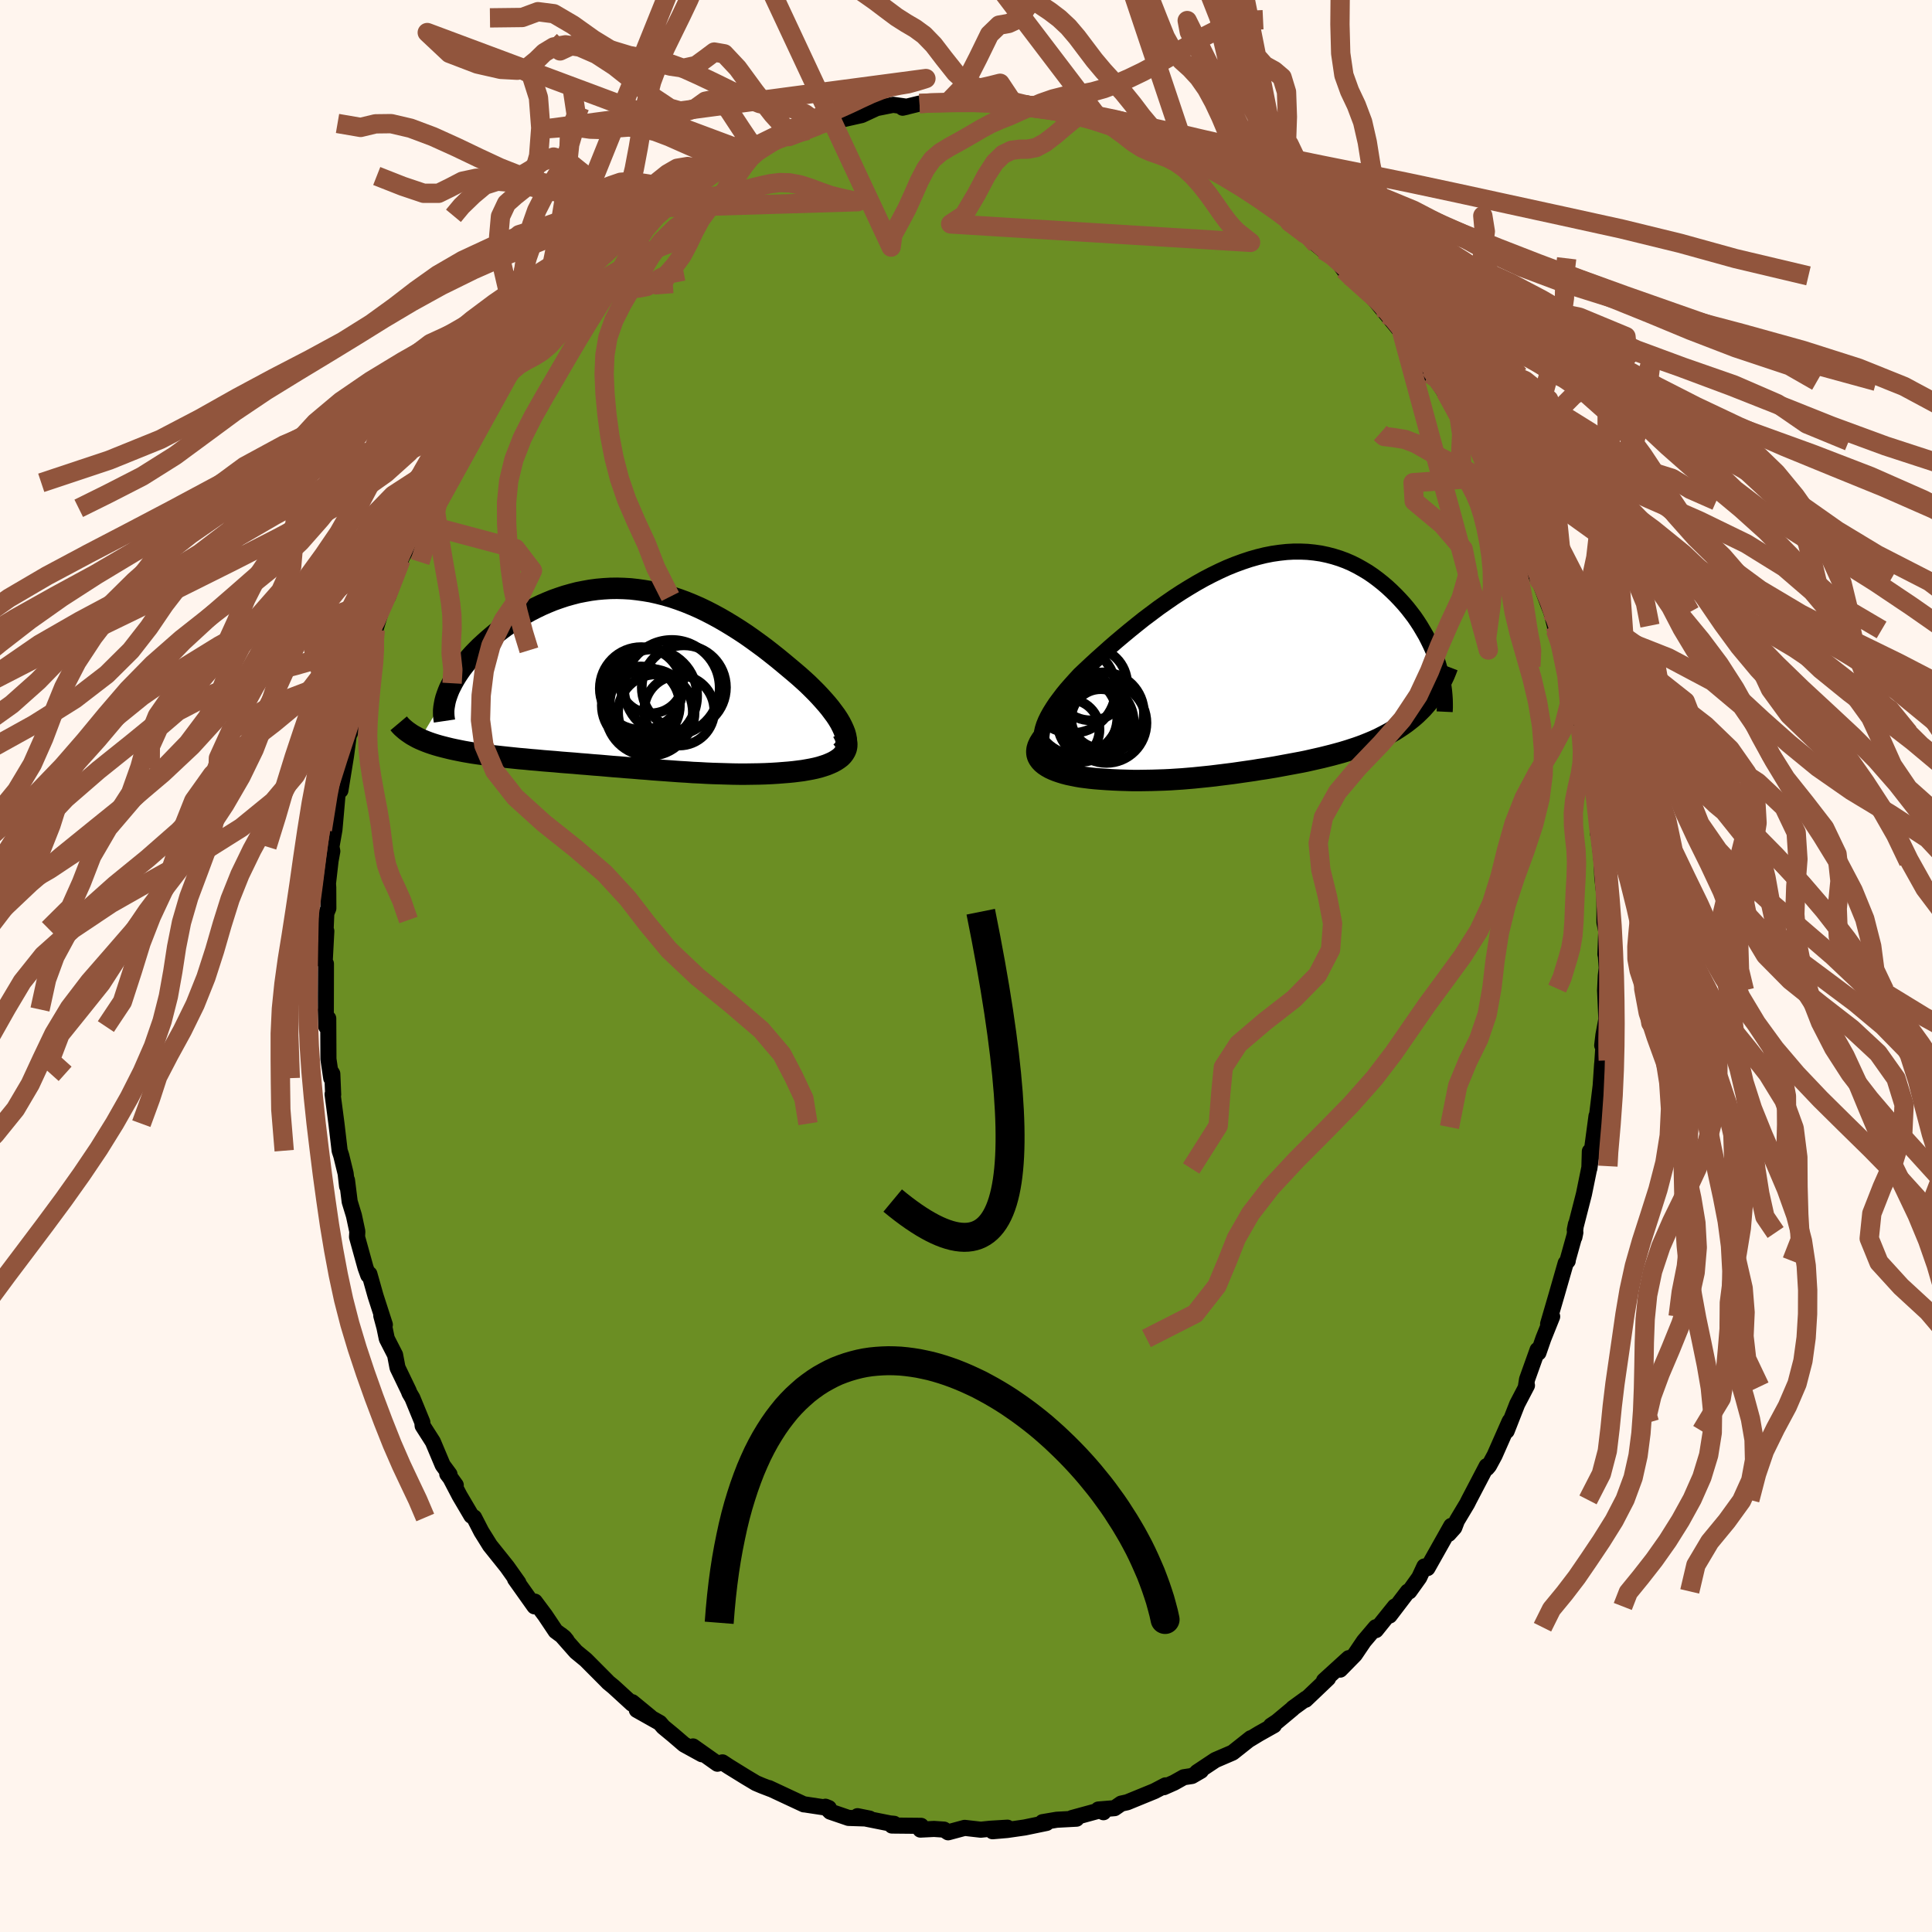 
  <svg viewBox="-100 -100 200 200" xmlns="http://www.w3.org/2000/svg" width="500" height="500" id="face-svg">
    <defs>
      <clipPath id="leftEyeClipPath">
        <polyline points="22.82,5.03 22.63,4.66 22.41,4.29 22.16,3.91 21.87,3.52 21.57,3.12 21.24,2.72 20.88,2.31 20.5,1.89 20.11,1.48 19.69,1.06 19.26,0.64 18.8,0.22 18.34,-0.19 17.85,-0.61 17.36,-1.02 16.75,-1.53 16.13,-2.04 15.5,-2.54 14.86,-3.04 14.21,-3.52 13.55,-4 12.88,-4.47 12.2,-4.92 11.52,-5.35 10.83,-5.77 10.14,-6.17 9.44,-6.55 8.74,-6.91 8.03,-7.25 7.32,-7.56 6.61,-7.85 5.9,-8.11 5.19,-8.35 4.47,-8.56 3.76,-8.74 3.05,-8.9 2.34,-9.02 1.63,-9.12 0.92,-9.2 0.22,-9.24 -0.48,-9.26 -1.17,-9.25 -1.86,-9.21 -2.54,-9.15 -3.22,-9.06 -3.89,-8.94 -4.55,-8.81 -5.2,-8.64 -5.84,-8.46 -6.47,-8.25 -7.09,-8.03 -7.7,-7.78 -8.3,-7.52 -8.88,-7.24 -9.45,-6.95 -10,-6.64 -10.54,-6.32 -11.07,-5.99 -11.58,-5.65 -12.07,-5.31 -12.54,-4.96 -13,-4.6 -13.43,-4.24 -13.85,-3.88 -14.25,-3.52 -14.64,-3.16 -15,-2.8 -15.35,-2.44 -15.68,-2.07 -15.99,-1.71 -16.29,-1.34 -16.57,-0.98 -16.82,-0.62 -17.06,-0.26 -17.28,0.1 -17.48,0.45 -17.66,0.8 -17.83,1.14 -17.97,1.48 -20.87,6.34 -20.57,6.47 -20.25,6.6 -19.93,6.72 -19.58,6.84 -19.23,6.95 -18.85,7.06 -18.47,7.16 -18.07,7.26 -17.66,7.36 -17.24,7.45 -16.8,7.54 -16.35,7.63 -15.89,7.71 -15.42,7.79 -14.94,7.86 -14.44,7.93 -13.93,8 -13.4,8.07 -12.86,8.13 -12.31,8.19 -11.75,8.25 -11.17,8.31 -10.59,8.37 -9.99,8.42 -9.39,8.48 -8.77,8.53 -8.15,8.59 -7.52,8.64 -6.88,8.69 -6.24,8.75 -5.59,8.8 -4.93,8.85 -4.27,8.91 -3.61,8.96 -2.94,9.02 -2.26,9.07 -1.58,9.13 -0.9,9.19 -0.22,9.24 0.47,9.3 1.16,9.35 1.85,9.41 2.54,9.46 3.23,9.52 3.92,9.57 4.62,9.62 5.31,9.67 6,9.72 6.7,9.76 7.39,9.81 8.08,9.84 8.77,9.88 9.46,9.91 10.15,9.93 10.83,9.95 11.51,9.97 12.19,9.98 12.87,9.98 13.54,9.97 14.2,9.96 14.86,9.94 15.51,9.91 16.16,9.87 16.79,9.82 17.3,9.78 17.8,9.73 18.28,9.67 18.75,9.61 19.21,9.53 19.65,9.45 20.07,9.36 20.47,9.26 20.86,9.14 21.22,9.02 21.56,8.88 21.87,8.74 22.16,8.58 22.42,8.41 22.66,8.23" />
      </clipPath>
      <clipPath id="rightEyeClipPath">
        <polyline points="-21.91,7.82 -21.91,7.46 -21.86,7.08 -21.77,6.68 -21.64,6.27 -21.47,5.85 -21.26,5.42 -21.01,4.97 -20.73,4.52 -20.42,4.05 -20.07,3.58 -19.7,3.09 -19.3,2.6 -18.87,2.11 -18.42,1.61 -17.95,1.1 -17.38,0.56 -16.78,0 -16.16,-0.57 -15.51,-1.15 -14.85,-1.74 -14.17,-2.33 -13.47,-2.92 -12.76,-3.51 -12.03,-4.1 -11.29,-4.69 -10.53,-5.26 -9.77,-5.83 -9,-6.37 -8.22,-6.91 -7.44,-7.42 -6.65,-7.91 -5.86,-8.38 -5.06,-8.83 -4.27,-9.24 -3.47,-9.63 -2.68,-9.99 -1.89,-10.31 -1.1,-10.6 -0.32,-10.86 0.45,-11.08 1.22,-11.27 1.98,-11.42 2.74,-11.53 3.48,-11.61 4.21,-11.65 4.93,-11.65 5.64,-11.62 6.33,-11.55 7.02,-11.45 7.68,-11.31 8.33,-11.14 8.97,-10.94 9.59,-10.71 10.19,-10.45 10.77,-10.16 11.34,-9.84 11.89,-9.51 12.42,-9.15 12.93,-8.77 13.42,-8.38 13.9,-7.97 14.35,-7.55 14.79,-7.12 15.2,-6.69 15.6,-6.25 15.98,-5.8 16.34,-5.34 16.69,-4.88 17.01,-4.41 17.32,-3.93 17.61,-3.44 17.89,-2.96 18.14,-2.47 18.38,-1.98 18.6,-1.49 18.8,-1 18.98,-0.51 19.15,-0.03 19.29,0.45 17.83,4.2 17.53,4.54 17.21,4.86 16.88,5.18 16.54,5.48 16.18,5.77 15.82,6.05 15.44,6.32 15.05,6.58 14.66,6.83 14.25,7.07 13.83,7.3 13.41,7.52 12.98,7.74 12.54,7.94 12.09,8.13 11.62,8.32 11.15,8.5 10.67,8.67 10.18,8.83 9.68,8.99 9.18,9.14 8.67,9.28 8.15,9.42 7.63,9.55 7.11,9.68 6.58,9.8 6.05,9.92 5.52,10.04 4.98,10.15 4.44,10.25 3.9,10.35 3.36,10.45 2.82,10.55 2.28,10.65 1.74,10.74 1.19,10.83 0.64,10.91 0.1,11 -0.45,11.08 -1.01,11.16 -1.56,11.24 -2.12,11.32 -2.68,11.39 -3.24,11.46 -3.81,11.53 -4.38,11.6 -4.96,11.66 -5.55,11.72 -6.14,11.78 -6.73,11.83 -7.33,11.88 -7.95,11.92 -8.56,11.96 -9.19,11.99 -9.83,12.01 -10.47,12.03 -11.12,12.04 -11.78,12.05 -12.45,12.05 -13.13,12.03 -13.81,12.01 -14.5,11.98 -15.19,11.94 -15.89,11.89 -16.39,11.85 -16.88,11.8 -17.36,11.74 -17.83,11.68 -18.29,11.6 -18.73,11.51 -19.16,11.42 -19.58,11.31 -19.97,11.19 -20.35,11.06 -20.7,10.92 -21.02,10.77 -21.32,10.6 -21.59,10.42 -21.82,10.23" />
      </clipPath>
      <filter id="fuzzy">
        <feTurbulence id="turbulence" baseFrequency="0.05" numOctaves="3" type="noise" result="noise" />
        <feDisplacementMap in="SourceGraphic" in2="noise" scale="2" />
      </filter>
      <linearGradient id="rainbowGradient" x1="0%" y1="0%" x2="100%" y2="0%">
        <stop offset="0%" style="stop-color: rgb(220, 208, 186); stop-opacity: 1" />
        <stop offset="50%" style="stop-color: rgb(135, 206, 235); stop-opacity: 1" />
        <stop offset="100%" style="stop-color: rgb(148, 0, 211); stop-opacity: 1" />
      </linearGradient>
    </defs>
    <rect x="-100" y="-100" width="100%" height="100%" fill="rgb(255, 245, 238)" />
    <polyline id="faceContour" points="66.33,0.2 66.23,1.02 66.16,2.53 66.29,5.51 65.99,7.12 65.86,8.22 66.09,6.69 65.87,10.02 65.91,9.68 65.85,10.18 65.7,12.4 65.18,16.68 65.27,15.53 64.7,19.79 64.53,20.96 64.58,19.19 64.56,20.72 63.97,23.61 63.02,27.32 63.14,26.73 62.98,28.07 63.08,27.59 62.26,30.53 62.29,30.53 62.08,30.76 61.13,34.07 60.26,37.05 60.68,36.29 59.77,38.56 59.26,40.03 59.17,39.74 58.08,42.79 57.96,43.54 58.07,43.42 57.06,45.35 55.97,48.13 56.3,47.1 56.23,47.24 54.72,50.66 54.14,51.73 53.93,51.98 53.9,51.77 52.07,55.27 51.88,55.65 50.82,57.42 50.55,58.13 49.96,58.79 50.23,57.96 47.77,62.33 47.45,62.16 46.92,63.3 45.89,64.74 45.74,64.76 43.85,67.24 44.4,66.3 42.43,68.75 42.42,68.45 41.19,69.9 40.25,71.29 38.73,72.84 39.62,71.65 37.06,73.98 37.48,73.74 35.15,75.96 35.2,75.84 33.85,76.82 33.82,76.87 32.2,78.22 31.57,78.64 31.88,78.6 30.33,79.47 29.34,80.07 29.48,79.94 27.6,81.43 25.81,82.2 23.93,83.45 24.32,83.31 23.39,83.85 22.54,83.98 21.54,84.54 20.48,85.01 20.65,84.82 19.5,85.42 16.69,86.57 16.06,86.71 15.38,87.18 13.7,87.32 14.23,87.6 13.97,87.38 10.97,88.2 11.44,88.27 9.39,88.38 7.92,88.63 8.34,88.71 6.07,89.18 4.26,89.44 2.75,89.57 4.29,89.2 2.51,89.31 1.53,89.41 -0.14,89.22 -1.85,89.68 -2.28,89.4 -3.31,89.33 -4.72,89.4 -4.65,89.01 -7.67,88.98 -7.44,88.8 -7.87,88.76 -10.27,88.28 -11.23,88.01 -9.98,88.26 -12.16,88.19 -14.06,87.54 -14.55,87.03 -14.2,87.17 -16.71,86.79 -16.78,86.79 -18.09,86.18 -20.4,85.1 -20.19,85.21 -21.1,84.86 -21.74,84.59 -22.81,83.95 -24.59,82.85 -25.21,82.44 -25.73,82.58 -28.26,80.79 -27.34,81.6 -29.18,80.59 -30.31,79.62 -31.34,78.77 -31.7,78.35 -34.08,77.01 -32.69,77.74 -34.55,76.21 -34.57,76.37 -36.48,74.62 -37.04,74.16 -37.19,74 -39.36,71.82 -40.37,70.99 -41.89,69.27 -41.34,69.82 -41.6,69.5 -42.48,68.85 -43.57,67.22 -44.63,65.8 -44.67,66.29 -46.68,63.46 -46.34,63.84 -47.51,62.19 -49.28,59.98 -49.77,59.19 -50.17,58.55 -50.92,57.09 -51.2,56.91 -52.42,54.84 -53.46,52.85 -52.82,53.74 -53.7,52.59 -53.47,52.62 -54.17,51.67 -55.19,49.25 -56.25,47.59 -56.28,47.23 -57.31,44.72 -57.61,44.21 -57.7,43.97 -58.85,41.58 -59.1,40.26 -59.96,38.58 -60.2,37.42 -60.53,36.2 -60.16,37.13 -61.12,34.16 -61.76,31.89 -61.88,32.01 -62.16,31.23 -63.04,28.05 -63.01,27.48 -63.36,25.84 -63.8,24.4 -64.08,22.17 -64.07,22.8 -64.22,21.48 -64.67,19.64 -64.84,19.12 -65.17,16.32 -65.57,13.27 -65.51,13.31 -65.6,11.16 -65.69,11.01 -65.71,11.61 -66,9.64 -66.02,5.43 -66.23,6.27 -66.28,4.5 -66.27,4.57 -66.26,0.17 -66.26,-0.23 -66.39,-0.4 -66.22,-3.61 -66.29,-3.84 -66.22,-5.46 -66.01,-5.97 -66.02,-8.13 -66.05,-8.53 -65.78,-10.89 -65.6,-11.88 -65.69,-12.35 -65.38,-14.1 -65.23,-15.78 -65.03,-18.08 -64.76,-18.18 -64.18,-21.76 -63.85,-24.21 -63.69,-25.04 -63.78,-24.09 -63.26,-26.92 -62.99,-27.53 -62.64,-28.79 -62.59,-29.03 -61.69,-32.68 -61.64,-32.95 -61.3,-33.73 -61.15,-34.8 -60.2,-37.91 -59.93,-38.33 -59.83,-38.24 -58.48,-42.07 -58.49,-42.2 -58.54,-42.05 -58.04,-42.95 -56.9,-45.95 -56.34,-47.38 -55.48,-48.97 -55.61,-48.99 -54.99,-50.02 -54.83,-49.79 -53.55,-52.79 -53.23,-53.58 -52.67,-54.47 -52.21,-55.31 -51.21,-56.68 -50.9,-57.39 -49.33,-59.5 -48.35,-61.24 -47.84,-62.34 -46.91,-63.3 -47.02,-63.03 -46.1,-64.02 -45.13,-65.2 -44.96,-65.82 -44.39,-66.65 -43.75,-67.54 -41.4,-69.92 -41.32,-70.24 -40.83,-70.74 -41.01,-70.34 -38.6,-72.69 -37.19,-73.85 -36.5,-74.95 -35.5,-75.46 -37.15,-74 -34.33,-76.38 -34.39,-76.64 -33.63,-77.29 -31.91,-78.49 -31.84,-78.36 -29.7,-80.19 -29.46,-80.24 -28.11,-81.33 -27.72,-81.42 -26.17,-81.98 -25.46,-82.52 -23.84,-83.56 -22.7,-84.22 -22.26,-84.06 -22.69,-84.28 -21.29,-84.62 -18.67,-86.14 -18.08,-86.36 -18.34,-85.86 -16.38,-86.5 -14.44,-87.34 -15.52,-86.93 -12.46,-87.83 -13.15,-87.56 -10.8,-88.09 -9.25,-88.81 -9.69,-88.72 -7.54,-89.15 -6.12,-88.95 -6.56,-88.85 -4.81,-89.28 -4.03,-89.28 -4.23,-89.34 -2.37,-89.32 -1.85,-89.41 -0.44,-89.55 2.46,-89.51 2.45,-89.27 2.85,-89.43 4.86,-89.38 4.62,-89.53 7.53,-89.09 6.71,-88.87 7.79,-89.02 8.45,-88.84 11.3,-87.98 11.3,-87.99 11.16,-88.45 12.86,-88 13.92,-87.54 15.12,-87 17.09,-86.44 17.54,-86.09 19.07,-85.92 19.94,-85.19 19.54,-85.49 22.1,-84.17 22.82,-84.18 22.91,-83.77 24.66,-83.26 25.85,-82.35 26.45,-82.15 27.1,-82 29.22,-80.13 29.51,-80.24 28.32,-81.04 31.1,-79.08 32.81,-77.93 32.29,-78.23 32.86,-77.85 33.5,-77 34.96,-75.89 36.28,-74.69 36.97,-74.12 38.03,-73.58 39.12,-72.07 39.72,-71.44 40.34,-70.96 42.78,-68.55 42.16,-69.12 42.2,-69.1 43.57,-67.44 45.14,-65.53 46.09,-64.16 45.75,-64.64 46.85,-63.25 48.07,-61.83 48.03,-61.28 48.81,-60.52 49.94,-58.84 49.63,-59.46 52,-55.63 52.29,-55.43 52.25,-55.11 52.75,-54.32 54.66,-50.63 54.02,-51.99 54.55,-51.04 55.81,-47.97 55.48,-49.11 56.25,-47.52 57.71,-44.02 58.05,-43.41 57.75,-44.02 59.1,-40.19 59.34,-39.92 60.3,-37.37 60.59,-36.65 60.96,-35.23 61.02,-34.79 61.06,-34.58 61.5,-33.46 61.66,-32.71 62.6,-29.77 62.55,-29.29 63.53,-26.12 63.53,-24.99 63.85,-24.13 63.46,-25.13 64.49,-21.62 64.71,-18.69 64.36,-20.9 64.58,-21.05 65.19,-16.83 65.42,-14.29 65.43,-13.68 65.38,-14.61 65.71,-11.73 65.8,-10.79 65.87,-9.18 66.09,-7.25 66.09,-4.5 66.28,-3.63 66.19,-1.22 66.24,-1.02 66.33,0.2 66.23,1.02" fill="rgb(107, 142, 35)" stroke="black" stroke-width="1.667" stroke-linejoin="round" filter="url(#fuzzy)" />
    <g transform="translate(29.72 -31.25)">
      <polyline id="rightCountour" points="-21.91,7.82 -21.91,7.46 -21.86,7.08 -21.77,6.68 -21.64,6.27 -21.47,5.85 -21.26,5.42 -21.01,4.97 -20.73,4.52 -20.42,4.05 -20.07,3.58 -19.7,3.09 -19.3,2.6 -18.87,2.11 -18.42,1.61 -17.95,1.1 -17.38,0.56 -16.78,0 -16.16,-0.57 -15.51,-1.15 -14.85,-1.74 -14.17,-2.33 -13.47,-2.92 -12.76,-3.51 -12.03,-4.1 -11.29,-4.69 -10.53,-5.26 -9.77,-5.83 -9,-6.37 -8.22,-6.91 -7.44,-7.42 -6.65,-7.91 -5.86,-8.38 -5.06,-8.83 -4.27,-9.24 -3.47,-9.63 -2.68,-9.99 -1.89,-10.31 -1.1,-10.6 -0.32,-10.86 0.45,-11.08 1.22,-11.27 1.98,-11.42 2.74,-11.53 3.48,-11.61 4.21,-11.65 4.93,-11.65 5.64,-11.62 6.33,-11.55 7.02,-11.45 7.68,-11.31 8.33,-11.14 8.97,-10.94 9.59,-10.71 10.19,-10.45 10.77,-10.16 11.34,-9.84 11.89,-9.51 12.42,-9.15 12.93,-8.77 13.42,-8.38 13.9,-7.97 14.35,-7.55 14.79,-7.12 15.2,-6.69 15.6,-6.25 15.98,-5.8 16.34,-5.34 16.69,-4.88 17.01,-4.41 17.32,-3.93 17.61,-3.44 17.89,-2.96 18.14,-2.47 18.38,-1.98 18.6,-1.49 18.8,-1 18.98,-0.51 19.15,-0.03 19.29,0.45 17.83,4.2 17.53,4.54 17.21,4.86 16.88,5.18 16.54,5.48 16.18,5.77 15.82,6.05 15.44,6.32 15.05,6.58 14.66,6.83 14.25,7.07 13.83,7.3 13.41,7.52 12.98,7.74 12.54,7.94 12.09,8.13 11.62,8.32 11.15,8.5 10.67,8.67 10.18,8.83 9.68,8.99 9.18,9.14 8.67,9.28 8.15,9.42 7.63,9.55 7.11,9.68 6.58,9.8 6.05,9.92 5.52,10.04 4.98,10.15 4.44,10.25 3.9,10.35 3.36,10.45 2.82,10.55 2.28,10.65 1.74,10.74 1.19,10.83 0.64,10.91 0.1,11 -0.45,11.08 -1.01,11.16 -1.56,11.24 -2.12,11.32 -2.68,11.39 -3.24,11.46 -3.81,11.53 -4.38,11.6 -4.96,11.66 -5.55,11.72 -6.14,11.78 -6.73,11.83 -7.33,11.88 -7.95,11.92 -8.56,11.96 -9.19,11.99 -9.83,12.01 -10.47,12.03 -11.12,12.04 -11.78,12.05 -12.45,12.05 -13.13,12.03 -13.81,12.01 -14.5,11.98 -15.19,11.94 -15.89,11.89 -16.39,11.85 -16.88,11.8 -17.36,11.74 -17.83,11.68 -18.29,11.6 -18.73,11.51 -19.16,11.42 -19.58,11.31 -19.97,11.19 -20.35,11.06 -20.7,10.92 -21.02,10.77 -21.32,10.6 -21.59,10.42 -21.82,10.23" fill="white" stroke="white" stroke-width="0" stroke-linejoin="round" filter="url(#fuzzy)" />
    </g>
    <g transform="translate(-35.65 -29.84)">
      <polyline id="leftCountour" points="22.82,5.03 22.63,4.66 22.41,4.29 22.16,3.91 21.87,3.52 21.57,3.12 21.24,2.72 20.88,2.31 20.5,1.89 20.11,1.48 19.69,1.06 19.26,0.64 18.8,0.22 18.34,-0.19 17.85,-0.61 17.36,-1.02 16.75,-1.53 16.13,-2.04 15.5,-2.54 14.86,-3.04 14.21,-3.52 13.55,-4 12.88,-4.47 12.2,-4.92 11.52,-5.35 10.83,-5.77 10.14,-6.17 9.44,-6.55 8.74,-6.91 8.03,-7.25 7.32,-7.56 6.61,-7.85 5.9,-8.11 5.19,-8.35 4.47,-8.56 3.76,-8.74 3.05,-8.9 2.34,-9.02 1.63,-9.12 0.92,-9.2 0.22,-9.24 -0.48,-9.26 -1.17,-9.25 -1.86,-9.21 -2.54,-9.15 -3.22,-9.06 -3.89,-8.94 -4.55,-8.81 -5.2,-8.64 -5.84,-8.46 -6.47,-8.25 -7.09,-8.03 -7.7,-7.78 -8.3,-7.52 -8.88,-7.24 -9.45,-6.95 -10,-6.64 -10.54,-6.32 -11.07,-5.99 -11.58,-5.65 -12.07,-5.31 -12.54,-4.96 -13,-4.6 -13.43,-4.24 -13.85,-3.88 -14.25,-3.52 -14.64,-3.16 -15,-2.8 -15.35,-2.44 -15.68,-2.07 -15.99,-1.71 -16.29,-1.34 -16.57,-0.98 -16.82,-0.62 -17.06,-0.26 -17.28,0.1 -17.48,0.45 -17.66,0.8 -17.83,1.14 -17.97,1.48 -20.87,6.34 -20.57,6.47 -20.25,6.6 -19.93,6.72 -19.58,6.84 -19.23,6.95 -18.85,7.06 -18.47,7.16 -18.07,7.26 -17.66,7.36 -17.24,7.45 -16.8,7.54 -16.35,7.63 -15.89,7.71 -15.42,7.79 -14.94,7.86 -14.44,7.93 -13.93,8 -13.4,8.07 -12.86,8.13 -12.31,8.19 -11.75,8.25 -11.17,8.31 -10.59,8.37 -9.99,8.42 -9.39,8.48 -8.77,8.53 -8.15,8.59 -7.52,8.64 -6.88,8.69 -6.24,8.75 -5.59,8.8 -4.93,8.85 -4.27,8.91 -3.61,8.96 -2.94,9.02 -2.26,9.07 -1.58,9.13 -0.9,9.19 -0.22,9.24 0.47,9.3 1.16,9.35 1.85,9.41 2.54,9.46 3.23,9.52 3.92,9.57 4.62,9.62 5.31,9.67 6,9.72 6.7,9.76 7.39,9.81 8.08,9.84 8.77,9.88 9.46,9.91 10.15,9.93 10.83,9.95 11.51,9.97 12.19,9.98 12.87,9.98 13.54,9.97 14.2,9.96 14.86,9.94 15.51,9.91 16.16,9.87 16.79,9.82 17.3,9.78 17.8,9.73 18.28,9.67 18.75,9.61 19.21,9.53 19.65,9.45 20.07,9.36 20.47,9.26 20.86,9.14 21.22,9.02 21.56,8.88 21.87,8.74 22.16,8.58 22.42,8.41 22.66,8.23" fill="white" stroke="white" stroke-width="0" stroke-linejoin="round" filter="url(#fuzzy)" />
    </g>
    <g transform="translate(29.72 -31.25)">
      <polyline id="rightUpper" points="-18.84,10.51 -19.43,10.32 -19.96,10.12 -20.42,9.9 -20.81,9.65 -21.13,9.39 -21.4,9.11 -21.61,8.82 -21.76,8.5 -21.86,8.17 -21.91,7.82 -21.91,7.46 -21.86,7.08 -21.77,6.68 -21.64,6.27 -21.47,5.85 -21.26,5.42 -21.01,4.97 -20.73,4.52 -20.42,4.05 -20.07,3.58 -19.7,3.09 -19.3,2.6 -18.87,2.11 -18.42,1.61 -17.95,1.1 -17.38,0.56 -16.78,0 -16.16,-0.57 -15.51,-1.15 -14.85,-1.74 -14.17,-2.33 -13.47,-2.92 -12.76,-3.51 -12.03,-4.1 -11.29,-4.69 -10.53,-5.26 -9.77,-5.83 -9,-6.37 -8.22,-6.91 -7.44,-7.42 -6.65,-7.91 -5.86,-8.38 -5.06,-8.83 -4.27,-9.24 -3.47,-9.63 -2.68,-9.99 -1.89,-10.31 -1.1,-10.6 -0.32,-10.86 0.45,-11.08 1.22,-11.27 1.98,-11.42 2.74,-11.53 3.48,-11.61 4.21,-11.65 4.93,-11.65 5.64,-11.62 6.33,-11.55 7.02,-11.45 7.68,-11.31 8.33,-11.14 8.97,-10.94 9.59,-10.71 10.19,-10.45 10.77,-10.16 11.34,-9.84 11.89,-9.51 12.42,-9.15 12.93,-8.77 13.42,-8.38 13.9,-7.97 14.35,-7.55 14.79,-7.12 15.2,-6.69 15.6,-6.25 15.98,-5.8 16.34,-5.34 16.69,-4.88 17.01,-4.41 17.32,-3.93 17.61,-3.44 17.89,-2.96 18.14,-2.47 18.38,-1.98 18.6,-1.49 18.8,-1 18.98,-0.51 19.15,-0.03 19.29,0.45 19.42,0.93 19.54,1.4 19.63,1.86 19.71,2.32 19.77,2.78 19.81,3.22 19.84,3.66 19.85,4.09 19.85,4.51 19.83,4.93" fill="none" stroke="black" stroke-width="1.667" stroke-linejoin="round" filter="url(#fuzzy)" />
      <polyline id="rightLower" points="-21.63,7.46 -21.91,7.81 -22.12,8.15 -22.27,8.47 -22.36,8.77 -22.39,9.05 -22.37,9.32 -22.3,9.57 -22.18,9.8 -22.02,10.02 -21.82,10.23 -21.59,10.42 -21.32,10.6 -21.02,10.77 -20.7,10.92 -20.35,11.06 -19.97,11.19 -19.58,11.31 -19.16,11.42 -18.73,11.51 -18.29,11.6 -17.83,11.68 -17.36,11.74 -16.88,11.8 -16.39,11.85 -15.89,11.89 -15.19,11.94 -14.5,11.98 -13.81,12.01 -13.13,12.03 -12.45,12.05 -11.78,12.05 -11.12,12.04 -10.47,12.03 -9.83,12.01 -9.19,11.99 -8.56,11.96 -7.95,11.92 -7.33,11.88 -6.73,11.83 -6.14,11.78 -5.55,11.72 -4.96,11.66 -4.38,11.6 -3.81,11.53 -3.24,11.46 -2.68,11.39 -2.12,11.32 -1.56,11.24 -1.01,11.16 -0.45,11.08 0.1,11 0.64,10.91 1.19,10.83 1.74,10.74 2.28,10.65 2.82,10.55 3.36,10.45 3.9,10.35 4.44,10.25 4.98,10.15 5.52,10.04 6.05,9.92 6.58,9.8 7.11,9.68 7.63,9.55 8.15,9.42 8.67,9.28 9.18,9.14 9.68,8.99 10.18,8.83 10.67,8.67 11.15,8.5 11.62,8.32 12.09,8.13 12.54,7.94 12.98,7.74 13.41,7.52 13.83,7.3 14.25,7.07 14.66,6.83 15.05,6.58 15.44,6.32 15.82,6.05 16.18,5.77 16.54,5.48 16.88,5.18 17.21,4.86 17.53,4.54 17.83,4.2 18.12,3.86 18.4,3.5 18.66,3.13 18.91,2.75 19.15,2.36 19.37,1.95 19.58,1.54 19.78,1.12 19.96,0.68 20.13,0.24" fill="none" stroke="black" stroke-width="2.222" stroke-linejoin="round" filter="url(#fuzzy)" />
      <circle r="4.144" cx="-15.182" cy="6.085" stroke="black" fill="none" stroke-width="1.0" filter="url(#fuzzy)" clip-path="url(#rightEyeClipPath)" /><circle r="3.058" cx="-15.767" cy="5.65" stroke="black" fill="none" stroke-width="1.0" filter="url(#fuzzy)" clip-path="url(#rightEyeClipPath)" /><circle r="4.402" cx="-18.232" cy="5.01" stroke="black" fill="none" stroke-width="1.0" filter="url(#fuzzy)" clip-path="url(#rightEyeClipPath)" /><circle r="4.532" cx="-18.752" cy="2.605" stroke="black" fill="none" stroke-width="1.0" filter="url(#fuzzy)" clip-path="url(#rightEyeClipPath)" /><circle r="3.942" cx="-16.302" cy="5.965" stroke="black" fill="none" stroke-width="1.0" filter="url(#fuzzy)" clip-path="url(#rightEyeClipPath)" /><circle r="3.132" cx="-19.032" cy="6.785" stroke="black" fill="none" stroke-width="1.0" filter="url(#fuzzy)" clip-path="url(#rightEyeClipPath)" /><circle r="4.514" cx="-18.062" cy="5.63" stroke="black" fill="none" stroke-width="1.0" filter="url(#fuzzy)" clip-path="url(#rightEyeClipPath)" /><circle r="3.766" cx="-16.802" cy="2.055" stroke="black" fill="none" stroke-width="1.0" filter="url(#fuzzy)" clip-path="url(#rightEyeClipPath)" /><circle r="4.382" cx="-18.432" cy="5.47" stroke="black" fill="none" stroke-width="1.0" filter="url(#fuzzy)" clip-path="url(#rightEyeClipPath)" /><circle r="4.214" cx="-15.517" cy="5.065" stroke="black" fill="none" stroke-width="1.0" filter="url(#fuzzy)" clip-path="url(#rightEyeClipPath)" />
      </g>
    <g transform="translate(-35.65 -29.84)">
      <polyline id="leftUpper" points="22.61,7.77 22.84,7.59 23.02,7.38 23.14,7.15 23.22,6.9 23.26,6.63 23.25,6.34 23.2,6.04 23.11,5.71 22.98,5.38 22.82,5.03 22.63,4.66 22.41,4.29 22.16,3.91 21.87,3.52 21.57,3.12 21.24,2.72 20.88,2.31 20.5,1.89 20.11,1.48 19.69,1.06 19.26,0.64 18.8,0.22 18.34,-0.19 17.85,-0.61 17.36,-1.02 16.75,-1.53 16.13,-2.04 15.5,-2.54 14.86,-3.04 14.21,-3.52 13.55,-4 12.88,-4.47 12.2,-4.92 11.52,-5.35 10.83,-5.77 10.14,-6.17 9.44,-6.55 8.74,-6.91 8.03,-7.25 7.32,-7.56 6.61,-7.85 5.9,-8.11 5.19,-8.35 4.47,-8.56 3.76,-8.74 3.05,-8.9 2.34,-9.02 1.63,-9.12 0.92,-9.2 0.22,-9.24 -0.48,-9.26 -1.17,-9.25 -1.86,-9.21 -2.54,-9.15 -3.22,-9.06 -3.89,-8.94 -4.55,-8.81 -5.2,-8.64 -5.84,-8.46 -6.47,-8.25 -7.09,-8.03 -7.7,-7.78 -8.3,-7.52 -8.88,-7.24 -9.45,-6.95 -10,-6.64 -10.54,-6.32 -11.07,-5.99 -11.58,-5.65 -12.07,-5.31 -12.54,-4.96 -13,-4.6 -13.43,-4.24 -13.85,-3.88 -14.25,-3.52 -14.64,-3.16 -15,-2.8 -15.35,-2.44 -15.68,-2.07 -15.99,-1.71 -16.29,-1.34 -16.57,-0.98 -16.82,-0.62 -17.06,-0.26 -17.28,0.1 -17.48,0.45 -17.66,0.8 -17.83,1.14 -17.97,1.48 -18.09,1.81 -18.2,2.14 -18.28,2.45 -18.34,2.77 -18.39,3.07 -18.42,3.37 -18.42,3.66 -18.41,3.94 -18.38,4.21 -18.34,4.48" fill="none" stroke="black" stroke-width="2.222" stroke-linejoin="round" filter="url(#fuzzy)" />
      <polyline id="leftLower" points="22.88,5.6 23.06,5.93 23.19,6.25 23.27,6.55 23.31,6.84 23.3,7.1 23.25,7.36 23.15,7.6 23.02,7.82 22.86,8.03 22.66,8.23 22.42,8.41 22.16,8.58 21.87,8.74 21.56,8.88 21.22,9.02 20.86,9.14 20.47,9.26 20.07,9.36 19.65,9.45 19.21,9.53 18.75,9.61 18.28,9.67 17.8,9.73 17.3,9.78 16.79,9.82 16.16,9.87 15.51,9.91 14.86,9.94 14.2,9.96 13.54,9.97 12.87,9.98 12.19,9.98 11.51,9.97 10.83,9.95 10.15,9.93 9.46,9.91 8.77,9.88 8.08,9.84 7.39,9.81 6.7,9.76 6,9.72 5.31,9.67 4.62,9.62 3.92,9.57 3.23,9.52 2.54,9.46 1.85,9.41 1.16,9.35 0.47,9.3 -0.22,9.24 -0.9,9.19 -1.58,9.13 -2.26,9.07 -2.94,9.02 -3.61,8.96 -4.27,8.91 -4.93,8.85 -5.59,8.8 -6.24,8.75 -6.88,8.69 -7.52,8.64 -8.15,8.59 -8.77,8.53 -9.39,8.48 -9.99,8.42 -10.59,8.37 -11.17,8.31 -11.75,8.25 -12.31,8.19 -12.86,8.13 -13.4,8.07 -13.93,8 -14.44,7.93 -14.94,7.86 -15.42,7.79 -15.89,7.71 -16.35,7.63 -16.8,7.54 -17.24,7.45 -17.66,7.36 -18.07,7.26 -18.47,7.16 -18.85,7.06 -19.23,6.95 -19.58,6.84 -19.93,6.72 -20.25,6.6 -20.57,6.47 -20.87,6.34 -21.16,6.2 -21.43,6.05 -21.68,5.91 -21.92,5.75 -22.15,5.59 -22.36,5.43 -22.56,5.26 -22.75,5.09 -22.92,4.91 -23.08,4.72" fill="none" stroke="black" stroke-width="2.222" stroke-linejoin="round" filter="url(#fuzzy)" />
      <circle r="4.95" cx="5.199" cy="1.036" stroke="black" fill="none" stroke-width="1.0" filter="url(#fuzzy)" clip-path="url(#leftEyeClipPath)" /><circle r="3.628" cx="5.964" cy="3.391" stroke="black" fill="none" stroke-width="1.0" filter="url(#fuzzy)" clip-path="url(#leftEyeClipPath)" /><circle r="3.958" cx="3.594" cy="3.606" stroke="black" fill="none" stroke-width="1.0" filter="url(#fuzzy)" clip-path="url(#leftEyeClipPath)" /><circle r="3.304" cx="3.059" cy="0.376" stroke="black" fill="none" stroke-width="1.0" filter="url(#fuzzy)" clip-path="url(#leftEyeClipPath)" /><circle r="4.358" cx="6.444" cy="1.001" stroke="black" fill="none" stroke-width="1.0" filter="url(#fuzzy)" clip-path="url(#leftEyeClipPath)" /><circle r="4.512" cx="2.859" cy="3.581" stroke="black" fill="none" stroke-width="1.0" filter="url(#fuzzy)" clip-path="url(#leftEyeClipPath)" /><circle r="3.614" cx="2.389" cy="2.596" stroke="black" fill="none" stroke-width="1.0" filter="url(#fuzzy)" clip-path="url(#leftEyeClipPath)" /><circle r="4.858" cx="2.959" cy="1.876" stroke="black" fill="none" stroke-width="1.0" filter="url(#fuzzy)" clip-path="url(#leftEyeClipPath)" /><circle r="4.042" cx="1.989" cy="2.871" stroke="black" fill="none" stroke-width="1.0" filter="url(#fuzzy)" clip-path="url(#leftEyeClipPath)" /><circle r="4.282" cx="2.024" cy="1.111" stroke="black" fill="none" stroke-width="1.0" filter="url(#fuzzy)" clip-path="url(#leftEyeClipPath)" />
    </g>
    <g id="hairs">
      <polyline points="17.3,-118.42 15.52,-115.74 14.43,-114.24 13.3,-113.45 11.99,-112.35 10.58,-109.99 9.18,-106.43 7.84,-102.64 6.6,-99.68 5.46,-98.05 4.41,-97.57 3.43,-97.4 2.43,-96.43 1.25,-94.01 -0.25,-91.07 -1.85,-89.41" fill="none" stroke="rgb(145, 85, 61)" stroke-width="2" stroke-linejoin="round" filter="url(#fuzzy)" /><polyline points="-43.06,-95.78 -42.02,-94.73 -41.01,-95.2 -39.74,-95.58 -38.17,-95.32 -36.48,-94.74 -34.86,-94.25 -33.37,-93.96 -31.95,-93.72 -30.53,-93.37 -29.07,-92.84 -27.63,-92.19 -26.26,-91.54 -24.99,-90.92 -23.78,-90.32 -22.57,-89.75 -21.35,-89.28 -20.14,-89 -18.98,-88.9 -17.85,-88.74 -16.65,-88.21 -15.56,-87.41 -15.52,-86.93 -18.34,-85.86 -18.67,-86.69 -20.01,-88.16 -21.86,-90.52 -23.64,-92.95 -25.03,-94.43 -26.06,-94.61 -26.94,-93.95 -27.94,-93.22 -29.17,-92.95 -30.56,-93.15 -31.99,-93.51 -33.42,-93.78 -34.9,-94.06 -36.59,-94.7 -38.57,-95.91 -40.69,-97.42 -42.67,-98.58 -44.31,-98.79 -45.94,-98.19 -49.28,-98.15" fill="none" stroke="rgb(145, 85, 61)" stroke-width="2" stroke-linejoin="round" filter="url(#fuzzy)" /><polyline points="-31.28,-69.58 -31.36,-70.68 -30.9,-71.65 -30.16,-72.5 -29.41,-73.52 -28.74,-74.78 -28.11,-76.1 -27.46,-77.3 -26.73,-78.3 -25.93,-79.18 -25.09,-80.07 -24.28,-81.05 -23.53,-82.06 -22.88,-82.97 -22.3,-83.69 -21.64,-84.28 -20.58,-84.96 -18.67,-86.14 -21.29,-84.62 -22.36,-85.29 -23.32,-86.72 -24.62,-88.7 -25.89,-89.74 -26.98,-89.52 -28.01,-88.78 -29.2,-88.39 -30.68,-88.81 -32.45,-89.99 -34.39,-91.58 -36.37,-93.15 -38.26,-94.38 -39.98,-95.13 -41.46,-95.36 -42.68,-95.14 -43.66,-94.55 -44.46,-93.77 -45.29,-93.09 -46.44,-92.73 -48.16,-92.82 -50.58,-93.37 -53.48,-94.48 -55.77,-96.63 -22.69,-84.28 -22.64,-84.17 -23.16,-83.95 -24.02,-83.54 -25.03,-83.03 -26.06,-82.49 -27.08,-81.98 -28.06,-81.46 -29.03,-80.92 -29.99,-80.34 -30.95,-79.71 -31.91,-79.04 -32.84,-78.34 -33.73,-77.64 -34.56,-76.96 -35.31,-76.35 -35.95,-75.84 -36.51,-75.42 -37.06,-74.97 -37.82,-74.32 -38.93,-73.33" fill="none" stroke="rgb(145, 85, 61)" stroke-width="2" stroke-linejoin="round" filter="url(#fuzzy)" /><polyline points="-22.69,-84.28 -22.94,-85.31 -23.4,-84.95 -24.23,-84.42 -25.32,-84.13 -26.57,-84.2 -27.92,-84.61 -29.31,-85.22 -30.73,-85.85 -32.16,-86.39 -33.57,-86.74 -34.94,-86.85 -36.24,-86.75 -37.5,-86.59 -38.89,-86.63 -40.66,-86.88 -43.51,-86.66 -4.15,-91.87 -5.08,-91.58 -5.98,-91.33 -6.88,-91.18 -7.83,-90.99 -8.83,-90.68 -9.86,-90.27 -10.9,-89.79 -11.95,-89.29 -12.99,-88.82 -14.01,-88.38 -15.01,-87.96 -16,-87.54 -16.98,-87.11 -17.96,-86.68 -18.96,-86.23 -19.97,-85.76 -20.95,-85.28 -21.83,-84.82 -22.58,-84.38 -23.27,-83.94 -24.16,-83.38 -25.46,-82.52 -25.46,-82.52 -26.43,-82.31 -27.64,-82.55 -28.82,-82.76 -29.9,-82.58 -30.89,-82.01 -31.84,-81.25 -32.8,-80.49 -33.78,-79.85 -34.78,-79.4 -35.81,-79.16 -36.87,-79.12 -37.98,-79.25 -39.19,-79.49 -40.53,-79.78 -42.03,-80.06 -43.65,-80.37 -45.35,-80.74 -47,-81.11 -48.51,-81.25 -49.82,-80.83 -51.03,-79.82 -52.22,-78.67 -53.06,-77.66" fill="none" stroke="rgb(145, 85, 61)" stroke-width="2" stroke-linejoin="round" filter="url(#fuzzy)" /><polyline points="-27.72,-81.42 -28.35,-81.11 -29.22,-80.62 -30.23,-80.13 -31.34,-79.77 -32.54,-79.59 -33.74,-79.51 -34.87,-79.41 -35.9,-79.26 -36.85,-79.09 -37.77,-78.96 -38.7,-78.81 -39.69,-78.51 -40.74,-77.96 -41.84,-77.23 -42.95,-76.57 -44.03,-76.2 -45.08,-76.08 -46.25,-75.71 -47.95,-74.03" fill="none" stroke="rgb(145, 85, 61)" stroke-width="2" stroke-linejoin="round" filter="url(#fuzzy)" /><polyline points="-65.06,-87.22 -62.67,-86.81 -61.13,-87.18 -59.51,-87.2 -57.5,-86.73 -55.18,-85.86 -52.75,-84.76 -50.41,-83.64 -48.24,-82.63 -46.24,-81.84 -44.38,-81.24 -42.66,-80.8 -41.1,-80.48 -39.74,-80.29 -38.59,-80.27 -37.62,-80.45 -36.71,-80.8 -35.75,-81.13 -34.61,-81.21 -33.27,-81.01 -31.86,-80.79 -30.61,-81 -29.58,-81.64 -28.11,-81.33" fill="none" stroke="rgb(145, 85, 61)" stroke-width="2" stroke-linejoin="round" filter="url(#fuzzy)" /><polyline points="64.58,-21.05 65.12,-17.78 65.35,-15.76 65.49,-14.45 65.64,-13.33 65.79,-12.14 65.93,-10.78 66.06,-9.27 66.18,-7.67 66.29,-6.06 66.38,-4.5 66.46,-3.04 66.51,-1.68 66.53,-0.38 66.54,0.92 66.54,2.28 66.53,3.7 66.5,5.11 66.48,6.4 66.46,7.46 66.46,8.34 66.47,9.23 66.49,9.77" fill="none" stroke="rgb(145, 85, 61)" stroke-width="2" stroke-linejoin="round" filter="url(#fuzzy)" /><polyline points="-31.91,-78.49 -31.23,-78.65 -30.09,-78.85 -28.99,-79.09 -27.97,-79.35 -26.94,-79.55 -25.88,-79.71 -24.82,-79.9 -23.82,-80.12 -22.88,-80.36 -22,-80.58 -21.14,-80.79 -20.25,-80.98 -19.28,-81.1 -18.26,-81.07 -17.19,-80.87 -16.13,-80.53 -15.07,-80.13 -14.04,-79.77 -13,-79.51 -11.22,-79.12 -31.91,-78.49 -33.24,-77.63 -34.39,-77.4 -35.87,-78.22 -37.69,-79.99 -39.57,-81.98 -41.27,-83.35 -42.69,-83.74 -43.89,-83.27 -45,-82.45 -46.18,-81.76 -47.55,-81.48 -49.09,-81.52 -50.68,-81.55 -52.13,-81.24 -53.38,-80.59 -54.6,-79.99 -56.14,-79.99 -58.31,-80.72 -61,-81.78" fill="none" stroke="rgb(145, 85, 61)" stroke-width="2" stroke-linejoin="round" filter="url(#fuzzy)" /><polyline points="-36.5,-74.95 -36.23,-75.36 -36.06,-76.07 -35.74,-77.32 -35.3,-78.85 -34.82,-80.56 -34.34,-82.52 -33.92,-84.74 -33.52,-87.14 -33.08,-89.46 -32.54,-91.55 -31.86,-93.38 -31.1,-95.07 -30.29,-96.73 -29.48,-98.38 -28.7,-100.02 -27.99,-101.67 -27.35,-103.51 -26.71,-105.69 -25.93,-108.19 -25.02,-110.76 -24.34,-113.1 -24.74,-115.81 -45.13,-65.2 -45.96,-64.23 -46.57,-63.5 -47.1,-62.79 -47.65,-61.9 -48.29,-60.82 -49.01,-59.58 -49.75,-58.27 -50.45,-56.98 -51.1,-55.74 -51.7,-54.58 -52.27,-53.48 -52.82,-52.38 -53.35,-51.24 -53.83,-50.13 -54.24,-49.17 -54.53,-48.5 -54.55,-48.15 -45.13,-65.2 -44.96,-66.08 -44.53,-67.2 -43.93,-68.59 -43.41,-70.16 -43.02,-71.77 -42.69,-73.37 -42.35,-75.07 -41.98,-77 -41.62,-79.18 -41.35,-81.47 -41.19,-83.51 -41.03,-85.04 -40.71,-86.13 -40.27,-87.6 -40.75,-90.79" fill="none" stroke="rgb(145, 85, 61)" stroke-width="2" stroke-linejoin="round" filter="url(#fuzzy)" /><polyline points="-46.1,-64.02 -45.11,-64.55 -44.23,-64.93 -43.47,-65.74 -42.75,-66.81 -42,-67.85 -41.21,-68.72 -40.35,-69.4 -39.41,-69.99 -38.42,-70.57 -37.43,-71.13 -36.49,-71.68 -35.66,-72.18 -34.91,-72.66 -34.21,-73.11 -33.47,-73.57 -32.65,-74 -31.73,-74.4 -30.73,-74.8 -29.69,-75.24 -28.63,-75.67 -27.8,-75.74" fill="none" stroke="rgb(145, 85, 61)" stroke-width="2" stroke-linejoin="round" filter="url(#fuzzy)" /><polyline points="-46.1,-64.02 -45.38,-64.93 -44.74,-65.65 -43.97,-66.41 -43.08,-67.21 -42.13,-67.95 -41.17,-68.52 -40.18,-68.93 -39.11,-69.24 -37.97,-69.51 -36.79,-69.77 -35.68,-69.98 -34.68,-70.11 -33.83,-70.19 -33.08,-70.33 -32.37,-70.69 -31.63,-71.22 -30.69,-71.66 -29.25,-71.94" fill="none" stroke="rgb(145, 85, 61)" stroke-width="2" stroke-linejoin="round" filter="url(#fuzzy)" /><polyline points="64.71,-18.69 64.54,-21.4 64.28,-23.25 64.11,-24.53 63.98,-25.73 63.83,-27.08 63.68,-28.6 63.54,-30.2 63.43,-31.75 63.32,-33.17 63.21,-34.42 63.06,-35.52 62.87,-36.56 62.64,-37.63 62.35,-38.81 62.05,-40.16 61.77,-41.68 61.53,-43.32 61.36,-45 61.18,-46.68 60.87,-48.44 60.32,-50.56 59.83,-52.96" fill="none" stroke="rgb(145, 85, 61)" stroke-width="2" stroke-linejoin="round" filter="url(#fuzzy)" /><polyline points="-47.02,-63.03 -46.53,-64.44 -46.58,-66.44 -47.28,-69.36 -48.03,-72.59 -48.38,-75.46 -48.19,-77.6 -47.56,-78.94 -46.66,-79.74 -45.7,-80.5 -44.84,-81.76 -44.24,-83.87 -44.02,-86.76 -44.26,-89.89 -45.03,-92.32 -46.79,-93.2" fill="none" stroke="rgb(145, 85, 61)" stroke-width="2" stroke-linejoin="round" filter="url(#fuzzy)" /><polyline points="-47.84,-62.34 -48.49,-61.09 -49.31,-59.59 -50.07,-58.09 -50.71,-56.69 -51.28,-55.43 -51.84,-54.3 -52.41,-53.24 -53,-52.21 -53.54,-51.17 -54,-50.14 -54.36,-49.14 -54.63,-48.16 -54.9,-47.12 -55.26,-45.86 -55.77,-44.17 -56.52,-41.82" fill="none" stroke="rgb(145, 85, 61)" stroke-width="2" stroke-linejoin="round" filter="url(#fuzzy)" /><polyline points="-50.9,-57.39 -52.09,-57.32 -53.38,-57.09 -54.32,-56.47 -55.09,-55.61 -55.83,-54.67 -56.69,-53.83 -57.79,-53.29 -59.2,-53.09 -60.9,-53.13 -62.83,-53.16 -64.86,-52.97 -66.86,-52.52 -68.64,-51.89 -69.99,-51.33 -70.84,-51.15 -71.32,-51.31" fill="none" stroke="rgb(145, 85, 61)" stroke-width="2" stroke-linejoin="round" filter="url(#fuzzy)" /><polyline points="-52.21,-55.31 -51.48,-56.62 -50.79,-58.08 -50.22,-59.85 -49.89,-61.79 -49.7,-63.63 -49.44,-65.09 -48.96,-66.11 -48.27,-66.81 -47.51,-67.47 -46.82,-68.35 -46.28,-69.61 -45.9,-71.23 -45.63,-73.08 -45.35,-74.95 -44.98,-76.68 -44.44,-78.21 -43.73,-79.61 -42.9,-80.97 -42.06,-82.32 -41.4,-83.58 -41.09,-84.78 -41.04,-86.31 -39.99,-88.96" fill="none" stroke="rgb(145, 85, 61)" stroke-width="2" stroke-linejoin="round" filter="url(#fuzzy)" /><polyline points="-52.67,-54.47 -51.79,-55.06 -50.88,-55.93 -49.99,-57.05 -49.17,-58.36 -48.42,-59.65 -47.71,-60.76 -47.01,-61.62 -46.28,-62.23 -45.51,-62.69 -44.7,-63.11 -43.91,-63.61 -43.13,-64.27 -42.36,-65.11 -41.55,-66.03 -40.71,-66.88 -39.94,-67.44 -39.37,-67.53 -39.14,-67.13" fill="none" stroke="rgb(145, 85, 61)" stroke-width="2" stroke-linejoin="round" filter="url(#fuzzy)" /><polyline points="64.49,-21.62 64.67,-20.32 65.11,-19.96 65.86,-19.22 66.62,-18.03 67.21,-16.67 67.68,-15.35 68.12,-14.1 68.59,-12.84 69.05,-11.49 69.44,-10 69.69,-8.38 69.78,-6.69 69.72,-5.01 69.57,-3.43 69.45,-2 69.46,-0.73 69.68,0.46 70.11,1.76 70.63,3.43 70.89,5.89 66.38,-58.76 66.37,-55.68 66.03,-52.62 65.64,-50.14 65.48,-48.06 65.47,-46.13 65.42,-44.21 65.2,-42.29 64.8,-40.44 64.33,-38.74 63.89,-37.24 63.58,-35.9 63.42,-34.62 63.36,-33.28 63.38,-31.81 63.45,-30.22 63.63,-28.6 63.95,-27.12 64.48,-25.96 65.19,-25.18 65.68,-24.33 64.49,-21.62" fill="none" stroke="rgb(145, 85, 61)" stroke-width="2" stroke-linejoin="round" filter="url(#fuzzy)" /><polyline points="-53.2,-29.27 -53.12,-30.68 -53.3,-32.35 -53.27,-33.72 -53.2,-34.99 -53.22,-36.29 -53.36,-37.6 -53.58,-38.98 -53.85,-40.51 -54.16,-42.27 -54.48,-44.19 -54.77,-46.09 -55,-47.71 -55.09,-48.9 -55.02,-49.61 -54.83,-49.79" fill="none" stroke="rgb(145, 85, 61)" stroke-width="2" stroke-linejoin="round" filter="url(#fuzzy)" /><polyline points="-55.61,-48.99 -55.79,-48.47 -56.32,-47.3 -56.97,-45.89 -57.6,-44.53 -58.16,-43.34 -58.64,-42.28 -59.07,-41.24 -59.5,-40.16 -59.94,-39 -60.4,-37.79 -60.87,-36.55 -61.32,-35.31 -61.74,-34.09 -62.13,-32.89 -62.52,-31.58 -62.93,-30.11 -63.22,-29.06" fill="none" stroke="rgb(145, 85, 61)" stroke-width="2" stroke-linejoin="round" filter="url(#fuzzy)" /><polyline points="-84.45,-20.43 -84.44,-22.73 -83.55,-24.7 -81.6,-26.37 -79.17,-27.64 -76.93,-28.58 -75.05,-29.35 -73.3,-30.01 -71.46,-30.58 -69.46,-31.09 -67.48,-31.66 -65.76,-32.35 -64.42,-33.21 -63.45,-34.2 -62.71,-35.3 -62.03,-36.45 -61.2,-37.49 -60.3,-38.14 -59.83,-38.24" fill="none" stroke="rgb(145, 85, 61)" stroke-width="2" stroke-linejoin="round" filter="url(#fuzzy)" /><polyline points="-61.15,-34.8 -61.24,-33.82 -61.24,-32.69 -61.32,-31.4 -61.47,-30.04 -61.61,-28.72 -61.73,-27.46 -61.83,-26.28 -61.9,-25.11 -61.94,-23.89 -61.9,-22.56 -61.75,-21.07 -61.5,-19.45 -61.19,-17.75 -60.87,-16.07 -60.61,-14.49 -60.42,-13.03 -60.24,-11.7 -59.98,-10.45 -59.54,-9.22 -58.96,-7.98 -58.41,-6.75 -58.02,-5.61 -57.72,-4.76" fill="none" stroke="rgb(145, 85, 61)" stroke-width="2" stroke-linejoin="round" filter="url(#fuzzy)" /><polyline points="61.2,2.34 61.71,1.2 62,0.23 62.3,-0.75 62.61,-1.87 62.83,-3.16 62.94,-4.61 63,-6.17 63.07,-7.74 63.16,-9.27 63.2,-10.69 63.15,-12 63.01,-13.25 62.89,-14.51 62.87,-15.83 63.01,-17.21 63.29,-18.56 63.58,-19.82 63.77,-21 63.81,-22.22 63.73,-23.46 63.63,-24.4 63.53,-24.99" fill="none" stroke="rgb(145, 85, 61)" stroke-width="2" stroke-linejoin="round" filter="url(#fuzzy)" /><polyline points="62.55,-29.29 62.69,-30.56 62.54,-32.09 62.23,-33.31 61.99,-34.3 61.89,-35.24 61.87,-36.26 61.83,-37.43 61.76,-38.78 61.64,-40.29 61.49,-41.92 61.31,-43.6 61.1,-45.28 60.87,-46.96 60.61,-48.66 60.36,-50.36 60.12,-52.02 59.91,-53.57 59.77,-55 59.83,-56.07 60.66,-56.18" fill="none" stroke="rgb(145, 85, 61)" stroke-width="2" stroke-linejoin="round" filter="url(#fuzzy)" /><polyline points="62.55,-29.29 62.58,-30.49 62.99,-32.32 63.84,-34.19 64.94,-35.95 66.05,-37.58 66.9,-39.11 67.32,-40.56 67.37,-42.05 67.28,-43.73 67.35,-45.7 67.68,-47.94 68.21,-50.29 68.82,-52.72 69.54,-55.55 70.49,-59.23 70.95,-62.81 62.6,-29.77 63.47,-28.92 64.28,-27.58 65.1,-26.46 66.04,-25.58 67.16,-24.78 68.45,-23.99 69.81,-23.21 71.18,-22.4 72.53,-21.49 73.86,-20.4 75.15,-19.16 76.41,-17.89 77.64,-16.72 78.93,-15.65 80.32,-14.49 81.54,-13.1 82.15,-11.45 59.34,-39.92 59.35,-41.35 59.48,-43.24 59.56,-45 59.58,-46.75 59.45,-48.48 59.19,-50.07 58.89,-51.54 58.7,-53.04 58.78,-54.74 59.14,-56.74 59.73,-59.03 60.4,-61.47 61.02,-63.94 61.57,-66.46 61.95,-69.15 62.01,-71.82 62.18,-73.26" fill="none" stroke="rgb(145, 85, 61)" stroke-width="2" stroke-linejoin="round" filter="url(#fuzzy)" /><polyline points="58.05,-43.41 57.48,-44.79 56.98,-46.71 56.9,-48.64 57.03,-50.44 57.01,-51.96 56.68,-53.16 56.11,-54.18 55.5,-55.21 55,-56.43 54.66,-57.9 54.47,-59.58 54.34,-61.41 54.2,-63.26 54.02,-65.07 53.8,-66.79 53.58,-68.47 53.41,-70.22 53.36,-72.11 53.51,-74.13 53.76,-76.04 53.5,-77.66 56.25,-47.52 55.66,-48.33 54.99,-48.84 54.25,-49.46 53.49,-50.13 52.68,-50.77 51.76,-51.35 50.75,-51.86 49.69,-52.35 48.65,-52.88 47.61,-53.48 46.56,-54.08 45.44,-54.51 44.27,-54.7 43.28,-54.82 42.89,-55.17" fill="none" stroke="rgb(145, 85, 61)" stroke-width="2" stroke-linejoin="round" filter="url(#fuzzy)" /><polyline points="54.66,-50.63 54.24,-50.84 54.32,-49.99 54.68,-48.9 55.13,-47.7 55.59,-46.39 56.01,-44.98 56.39,-43.54 56.76,-42.11 57.11,-40.66 57.44,-39.2 57.72,-37.75 57.94,-36.37 58.12,-35.16 58.29,-34.17 58.45,-33.38 58.55,-32.68 58.52,-31.88 58.47,-31.02" fill="none" stroke="rgb(145, 85, 61)" stroke-width="2" stroke-linejoin="round" filter="url(#fuzzy)" /><polyline points="52.29,-55.43 52.56,-54.89 53.43,-54.11 54.73,-53.63 56.32,-53.55 58.1,-53.69 59.94,-53.81 61.73,-53.71 63.42,-53.31 65.07,-52.68 66.84,-52.05 68.83,-51.56 70.99,-51.14 73.1,-50.48 74.98,-49.34 77.68,-48.15" fill="none" stroke="rgb(145, 85, 61)" stroke-width="2" stroke-linejoin="round" filter="url(#fuzzy)" /><polyline points="49.63,-59.46 51.05,-56.85 51.31,-55.07 51.23,-53.44 51.32,-52 51.69,-50.82 52.19,-49.82 52.69,-48.86 53.13,-47.83 53.5,-46.66 53.83,-45.35 54.11,-43.94 54.34,-42.46 54.48,-40.94 54.5,-39.35 54.39,-37.61 54.14,-35.72 53.89,-33.88 54.07,-32.71 45.14,-65.53 46.21,-65.31 47.85,-66.16 49.26,-66.42 50.39,-66.07 51.55,-65.64 52.87,-65.33 54.25,-65 55.58,-64.52 56.84,-63.9 58.04,-63.2 59.2,-62.45 60.34,-61.71 61.54,-61.01 62.89,-60.46 64.49,-60.11 66.28,-59.9 68.11,-59.62 69.77,-59.06 71.19,-58.12 72.51,-56.96 74,-55.92 75.8,-55.09 77.59,-54.05 79.09,-53.2" fill="none" stroke="rgb(145, 85, 61)" stroke-width="2" stroke-linejoin="round" filter="url(#fuzzy)" /><polyline points="45.14,-65.53 45.78,-64.74 46.46,-64.32 47.38,-63.94 48.38,-63.52 49.32,-62.95 50.12,-62.16 50.84,-61.18 51.57,-60.12 52.38,-59.1 53.31,-58.2 54.34,-57.45 55.43,-56.8 56.56,-56.22 57.73,-55.7 58.91,-55.22 60.04,-54.71 61.08,-54.08 62.07,-53.25 63.31,-52.03 65.05,-49.61" fill="none" stroke="rgb(145, 85, 61)" stroke-width="2" stroke-linejoin="round" filter="url(#fuzzy)" /><polyline points="43.57,-67.44 43.05,-69.02 42.62,-69.66 42.17,-70.46 41.61,-71.51 40.92,-72.63 40.13,-73.68 39.26,-74.63 38.35,-75.54 37.44,-76.51 36.59,-77.63 35.83,-78.87 35.17,-80.11 34.57,-81.23 33.98,-82.23 33.33,-83.34 32.54,-84.72 31.73,-86.12 31.82,-86.53" fill="none" stroke="rgb(145, 85, 61)" stroke-width="2" stroke-linejoin="round" filter="url(#fuzzy)" /><polyline points="43.57,-67.44 44.59,-71.56 45.68,-74.78 45.81,-76.67 45.11,-77.63 44.03,-78.25 43.04,-79.2 42.35,-80.81 41.91,-82.96 41.54,-85.28 41.06,-87.38 40.41,-89.1 39.71,-90.58 39.12,-92.22 38.79,-94.47 38.71,-97.48 38.74,-100.93 38.67,-104.03 38.37,-106.01 37.56,-106.72 35.23,-106.61" fill="none" stroke="rgb(145, 85, 61)" stroke-width="2" stroke-linejoin="round" filter="url(#fuzzy)" /><polyline points="39.12,-72.07 39.8,-71.42 40.67,-70.63 41.51,-69.88 42.25,-69.22 42.97,-68.51 43.73,-67.67 44.52,-66.73 45.29,-65.75 46.02,-64.79 46.71,-63.87 47.38,-62.99 48.04,-62.12 48.71,-61.26 49.39,-60.37 50.13,-59.41 50.98,-58.28 51.96,-56.92 52.76,-55.93" fill="none" stroke="rgb(145, 85, 61)" stroke-width="2" stroke-linejoin="round" filter="url(#fuzzy)" /><polyline points="36.28,-74.69 35.13,-75.98 34.47,-77.72 34.32,-79.97 34.29,-82.18 34,-83.9 33.42,-85.11 32.67,-86.04 31.91,-87 31.21,-88.17 30.58,-89.66 30.01,-91.45 29.43,-93.44 28.82,-95.47 28.14,-97.45 27.41,-99.39 26.66,-101.35 25.9,-103.32 25.12,-105.18 24.3,-106.78 23.4,-108.15 22.43,-109.63 21.36,-111.67 19.85,-114.26 34.96,-75.89 34.02,-77.16 33.49,-78.28 33.18,-79.6 33.08,-81.73 33.16,-84.71 33.27,-87.91 33.18,-90.48 32.72,-91.99 31.91,-92.68 30.93,-93.22 30.02,-94.24 29.25,-95.85 28.54,-97.76 27.91,-99.78 27.59,-102.23 27.77,-105.76 33.5,-77 34.82,-76.01 36.05,-75.32 37.29,-74.95 38.53,-74.68 39.64,-74.23 40.6,-73.51 41.42,-72.61 42.16,-71.66 42.91,-70.77 43.73,-69.98 44.66,-69.31 45.7,-68.72 46.81,-68.19 47.93,-67.7 49.04,-67.25 50.16,-66.85 51.3,-66.48 52.43,-66.11 53.49,-65.6 54.41,-64.82 55.38,-63.57 57.2,-61.19" fill="none" stroke="rgb(145, 85, 61)" stroke-width="2" stroke-linejoin="round" filter="url(#fuzzy)" /><polyline points="24.26,-109.32 24.78,-107.67 25.26,-105.46 25.7,-102.34 26.1,-99.04 26.54,-96.06 27.1,-93.67 27.8,-91.87 28.59,-90.51 29.37,-89.31 30.05,-88.04 30.6,-86.61 31.07,-85.09 31.6,-83.6 32.21,-82.13 32.72,-80.56 32.83,-78.92 32.86,-77.85 22.9,-97.87 23.12,-96.69 23.95,-95.09 24.79,-93.63 25.57,-92.19 26.29,-90.68 26.96,-89.01 27.54,-87.17 28.05,-85.29 28.53,-83.56 29.03,-82.18 29.63,-81.22 30.42,-80.59 31.48,-80.12 32.53,-79.58 32.29,-78.23 31.1,-79.08 30.37,-82.29 29.7,-82.42 29.01,-82.6 28.34,-83.43 27.68,-84.77 27.04,-86.32 26.37,-87.91 25.66,-89.42 24.91,-90.8 24.09,-91.97 23.22,-92.91 22.31,-93.73 21.44,-94.72 20.64,-96.15 19.86,-98.09 18.98,-100.33 17.85,-102.43 16.42,-103.28 22.82,-84.18 21.94,-85.24 20.86,-85.75 19.92,-86.22 19.06,-86.95 18.19,-87.99 17.26,-89.22 16.27,-90.44 15.24,-91.56 14.24,-92.65 13.29,-93.78 12.39,-94.97 11.5,-96.15 10.6,-97.21 9.66,-98.09 8.7,-98.82 7.73,-99.47 6.76,-100.12 5.77,-100.85 4.77,-101.72 3.78,-102.76 2.81,-104.04 1.66,-105.59 -0.53,-106.54 13.92,-87.54 15.16,-86.88 16.31,-86.05 17.3,-85.27 18.22,-84.68 19.11,-84.29 20,-83.98 20.9,-83.64 21.8,-83.17 22.66,-82.55 23.49,-81.78 24.29,-80.89 25.06,-79.91 25.79,-78.89 26.47,-77.91 27.09,-77.08 27.59,-76.49 28.09,-75.99 29.46,-74.91 -1.59,-76.82 -0.2,-77.74 1.08,-79.9 2.09,-81.81 2.97,-83.17 3.84,-84.02 4.71,-84.44 5.56,-84.55 6.39,-84.56 7.24,-84.72 8.17,-85.22 9.19,-86 10.21,-86.87 11.07,-87.58 11.79,-88.02 12.86,-88 6.71,-88.87 7.78,-89.33 9.01,-89.76 10.16,-90.05 11.15,-90.19 12.1,-90.3 13.12,-90.5 14.29,-90.83 15.57,-91.31 16.92,-91.9 18.29,-92.56 19.62,-93.27 20.92,-94.02 22.2,-94.8 23.51,-95.57 24.85,-96.31 26.2,-97 27.59,-97.58 29.07,-97.88 30.75,-97.96" fill="none" stroke="rgb(145, 85, 61)" stroke-width="2" stroke-linejoin="round" filter="url(#fuzzy)" /><polyline points="6.71,-88.87 6.49,-88.88 5.53,-88.46 4.51,-88 3.54,-87.62 2.58,-87.2 1.56,-86.65 0.47,-86.01 -0.63,-85.38 -1.69,-84.8 -2.64,-84.22 -3.47,-83.51 -4.18,-82.52 -4.84,-81.25 -5.47,-79.82 -6.13,-78.37 -6.86,-77 -7.58,-75.68 -7.75,-74.42 -22.74,-106.45 -20.35,-105.43 -18.86,-105.78 -17.59,-105.71 -16.23,-104.87 -14.79,-103.68 -13.34,-102.56 -11.96,-101.63 -10.66,-100.78 -9.42,-99.91 -8.27,-99.04 -7.2,-98.24 -6.21,-97.61 -5.27,-97.06 -4.34,-96.38 -3.35,-95.36 -2.27,-93.95 -1.07,-92.44 0.2,-91.3 1.44,-90.88 2.54,-91.13 3.53,-91.38 4.86,-89.38" fill="none" stroke="rgb(145, 85, 61)" stroke-width="2" stroke-linejoin="round" filter="url(#fuzzy)" /><polyline points="65.43,-13.68 67.85,-11.42 69.64,-8.55 70.67,-5.55 72.06,-2.7 73.88,-0.04 75.59,2.47 76.83,4.92 77.54,7.38 77.84,9.92 77.82,12.58 77.47,15.34 76.75,18.15 75.68,20.97 74.39,23.73 73.07,26.43 71.93,29.04 71.08,31.59 70.56,34.08 70.31,36.54 70.22,38.97 70.18,41.36 70.13,43.72 70.04,46.06 69.87,48.38 69.57,50.69 69.06,52.97 68.23,55.22 67.1,57.4 65.79,59.5 64.47,61.47 63.23,63.28 61.96,64.94 60.61,66.58 59.68,68.45" fill="none" stroke="rgb(145, 85, 61)" stroke-width="2" stroke-linejoin="round" filter="url(#fuzzy)" /><polyline points="-1.85,-89.41 1.37,-89.45 3.51,-89.39 5.52,-89.22 7.76,-88.94 10.19,-88.58 12.71,-88.12 15.26,-87.57 17.86,-86.93 20.6,-86.21 23.51,-85.44 26.6,-84.61 29.83,-83.74 33.06,-82.82 36.12,-81.84 38.92,-80.8 41.5,-79.68 44.06,-78.47 46.94,-77.17 50.39,-75.76 54.5,-74.24 59.08,-72.64 63.76,-70.99 68.28,-69.3 72.66,-67.59 77.32,-65.84 82.59,-64.02 88.23,-62.16 94.23,-60.52" fill="none" stroke="rgb(145, 85, 61)" stroke-width="2" stroke-linejoin="round" filter="url(#fuzzy)" /><polyline points="-4.81,-89.28 -3.71,-89.34 -1.58,-89.39 0.71,-89.4 2.94,-89.33 5.14,-89.17 7.4,-88.92 9.81,-88.58 12.41,-88.15 15.22,-87.62 18.19,-87.01 21.29,-86.32 24.55,-85.56 28.06,-84.76 31.95,-83.91 36.26,-83.02 40.94,-82.08 45.84,-81.08 50.86,-80.01 56.1,-78.87 61.75,-77.64 67.85,-76.3 73.91,-74.82 79.66,-73.23 87.21,-71.44" fill="none" stroke="rgb(145, 85, 61)" stroke-width="2" stroke-linejoin="round" filter="url(#fuzzy)" /><polyline points="-4.81,-89.28 -3.56,-89.34 -1.4,-89.39 0.92,-89.39 3.15,-89.32 5.32,-89.15 7.53,-88.89 9.79,-88.54 12.08,-88.1 14.37,-87.56 16.69,-86.93 19.09,-86.23 21.65,-85.46 24.43,-84.65 27.46,-83.78 30.73,-82.86 34.16,-81.89 37.65,-80.85 41.11,-79.74 44.49,-78.54 47.85,-77.25 51.32,-75.84 55.07,-74.33 59.18,-72.73 63.61,-71.07 68.28,-69.38 73.09,-67.69 78.07,-65.94 83.41,-64.07 90.09,-61.83" fill="none" stroke="rgb(145, 85, 61)" stroke-width="2" stroke-linejoin="round" filter="url(#fuzzy)" /><polyline points="-14.44,-87.34 -17.35,-86.35 -19.48,-85.57 -21.43,-84.71 -23.35,-83.73 -25.27,-82.66 -27.19,-81.5 -29.06,-80.3 -30.86,-79.05 -32.59,-77.78 -34.27,-76.45 -35.93,-75.04 -37.59,-73.55 -39.25,-71.98 -40.91,-70.33 -42.53,-68.64 -44.1,-66.91 -45.63,-65.12 -47.13,-63.26 -48.6,-61.31 -50.06,-59.26 -51.5,-57.11 -52.88,-54.89 -54.19,-52.66 -55.41,-50.43 -56.56,-48.22 -57.65,-45.97 -58.7,-43.68 -59.72,-41.38 -60.65,-39.24 -61.34,-37.91" fill="none" stroke="rgb(145, 85, 61)" stroke-width="2" stroke-linejoin="round" filter="url(#fuzzy)" /><polyline points="-16.38,-86.5 -19.01,-85.93 -21.34,-85.07 -23.14,-84.19 -24.99,-83.27 -27.28,-82.28 -30.15,-81.18 -33.59,-79.97 -37.43,-78.66 -41.46,-77.3 -45.4,-75.91 -48.99,-74.49 -52.09,-73.05 -54.69,-71.54 -56.94,-69.94 -59.13,-68.25 -61.56,-66.49 -64.47,-64.67 -67.89,-62.81 -71.63,-60.87 -75.45,-58.82 -79.25,-56.68 -83.4,-54.51 -88.68,-52.37 -95.73,-50.02" fill="none" stroke="rgb(145, 85, 61)" stroke-width="2" stroke-linejoin="round" filter="url(#fuzzy)" /><polyline points="-18.67,-86.14 -21.88,-84.83 -24.73,-83.79 -27.3,-82.69 -29.46,-81.51 -31.53,-80.29 -33.9,-79.05 -36.78,-77.8 -40.14,-76.5 -43.77,-75.12 -47.45,-73.64 -51,-72.07 -54.33,-70.43 -57.39,-68.74 -60.25,-67.04 -63.05,-65.3 -65.98,-63.51 -69.14,-61.6 -72.46,-59.56 -75.72,-57.37 -78.81,-55.09 -81.88,-52.83 -85.27,-50.7 -88.82,-48.88 -91.85,-47.38" fill="none" stroke="rgb(145, 85, 61)" stroke-width="2" stroke-linejoin="round" filter="url(#fuzzy)" /><polyline points="65.19,-16.83 66.61,-14.1 68.29,-11.43 69.74,-8.56 70.37,-5.65 70.33,-2.84 70.12,-0.17 70.16,2.36 70.62,4.83 71.43,7.31 72.36,9.87 73.19,12.52 73.78,15.27 74.11,18.07 74.25,20.88 74.31,23.65 74.4,26.34 74.56,28.96 74.82,31.51 75.19,34.01 75.64,36.47 76.15,38.9 76.64,41.29 77.05,43.66 77.28,46 77.25,48.32 76.88,50.63 76.18,52.92 75.18,55.18 73.97,57.38 72.64,59.5 71.24,61.48 69.84,63.27 68.56,64.84 67.99,66.3" fill="none" stroke="rgb(145, 85, 61)" stroke-width="2" stroke-linejoin="round" filter="url(#fuzzy)" /><polyline points="-22.7,-84.22 -27.87,-82.78 -30.24,-81.48 -32.05,-80.2 -33.64,-78.95 -35.18,-77.7 -36.9,-76.41 -38.94,-75.03 -41.29,-73.54 -43.81,-71.95 -46.36,-70.29 -48.81,-68.6 -51.11,-66.88 -53.22,-65.13 -55.21,-63.31 -57.13,-61.38 -59.08,-59.33 -61.15,-57.16 -63.38,-54.93 -65.81,-52.7 -68.45,-50.51 -71.22,-48.37 -73.83,-46.17 -75.95,-43.9 -77.55,-42.2" fill="none" stroke="rgb(145, 85, 61)" stroke-width="2" stroke-linejoin="round" filter="url(#fuzzy)" /><polyline points="-22.7,-84.22 -24.01,-82.77 -24.29,-81.47 -24.95,-80.2 -26.4,-78.94 -28.3,-77.69 -30.1,-76.39 -31.51,-75.01 -32.6,-73.52 -33.58,-71.92 -34.58,-70.26 -35.58,-68.56 -36.45,-66.84 -37.07,-65.07 -37.38,-63.24 -37.46,-61.3 -37.37,-59.25 -37.17,-57.09 -36.87,-54.86 -36.44,-52.63 -35.87,-50.43 -35.12,-48.25 -34.16,-46.03 -33.08,-43.7 -32.12,-41.23 -30.61,-38.24" fill="none" stroke="rgb(145, 85, 61)" stroke-width="2" stroke-linejoin="round" filter="url(#fuzzy)" /><polyline points="-25.46,-82.52 -27.03,-81.39 -28.89,-80.13 -30.63,-78.86 -32.05,-77.62 -33.17,-76.33 -34.09,-74.95 -34.96,-73.43 -35.88,-71.82 -36.89,-70.15 -37.97,-68.43 -39.06,-66.69 -40.14,-64.91 -41.24,-63.05 -42.38,-61.09 -43.59,-59.02 -44.81,-56.87 -45.93,-54.66 -46.8,-52.43 -47.34,-50.21 -47.56,-47.98 -47.55,-45.75 -47.41,-43.49 -47.19,-41.21 -46.87,-38.94 -46.38,-36.69 -45.79,-34.47 -45.24,-32.68" fill="none" stroke="rgb(145, 85, 61)" stroke-width="2" stroke-linejoin="round" filter="url(#fuzzy)" /><polyline points="-27.72,-81.42 -29.59,-80.12 -31.42,-78.8 -33.09,-77.56 -34.68,-76.29 -36.33,-74.9 -38.06,-73.38 -39.82,-71.75 -41.56,-70.05 -43.23,-68.33 -44.84,-66.57 -46.42,-64.77 -47.97,-62.9 -49.5,-60.92 -50.99,-58.84 -52.43,-56.68 -53.77,-54.47 -55.02,-52.24 -56.17,-50.01 -57.26,-47.77 -58.33,-45.53 -59.41,-43.26 -60.5,-40.98 -61.61,-38.69 -62.7,-36.38 -63.71,-34.03 -64.62,-31.65 -65.44,-29.25 -66.16,-26.99 -66.74,-25.04" fill="none" stroke="rgb(145, 85, 61)" stroke-width="2" stroke-linejoin="round" filter="url(#fuzzy)" /><polyline points="-29.46,-80.24 -31.54,-78.7 -33.57,-77.48 -35.95,-76.25 -38.54,-74.87 -40.95,-73.32 -42.97,-71.65 -44.58,-69.94 -45.94,-68.19 -47.25,-66.42 -48.68,-64.6 -50.34,-62.69 -52.28,-60.69 -54.49,-58.59 -56.89,-56.43 -59.35,-54.21 -61.76,-51.97 -64.05,-49.72 -66.22,-47.47 -68.39,-45.2 -70.67,-42.92 -73.14,-40.62 -75.79,-38.3 -78.49,-35.96 -81.07,-33.58 -83.41,-31.17 -85.55,-28.69 -87.65,-26.13 -89.92,-23.44 -92.47,-20.6 -95.14,-17.61 -97.6,-14.55 -99.49,-11.53 -100.63,-8.66 -101.16,-5.97" fill="none" stroke="rgb(145, 85, 61)" stroke-width="2" stroke-linejoin="round" filter="url(#fuzzy)" /><polyline points="-33.63,-77.29 -34.55,-76.32 -35.97,-75 -37.73,-73.39 -39.58,-71.65 -41.33,-69.9 -42.96,-68.15 -44.46,-66.4 -45.89,-64.61 -47.29,-62.73 -48.69,-60.74 -50.08,-58.64 -51.46,-56.46 -52.79,-54.24 -54.07,-52.01 -55.28,-49.77 -56.42,-47.53 -57.5,-45.28 -58.52,-43.01 -59.48,-40.72 -60.39,-38.42 -61.25,-36.1 -62.05,-33.75 -62.81,-31.38 -63.52,-28.96 -64.18,-26.49 -64.81,-23.9 -65.41,-21.04 -66.04,-17.78 -66.63,-14.1" fill="none" stroke="rgb(145, 85, 61)" stroke-width="2" stroke-linejoin="round" filter="url(#fuzzy)" /><polyline points="-33.63,-77.29 -42.87,-76.31 -44.84,-74.98 -45.41,-73.35 -45.89,-71.6 -47.02,-69.84 -49.05,-68.08 -51.79,-66.31 -54.95,-64.49 -58.31,-62.58 -61.64,-60.56 -64.72,-58.45 -67.33,-56.26 -69.38,-54.03 -70.97,-51.79 -72.41,-49.53 -74.08,-47.27 -76.32,-44.99 -79.32,-42.7 -83.06,-40.39 -87.32,-38.06 -91.74,-35.7 -95.92,-33.3 -99.47,-30.85 -102.22,-28.33 -104.25,-25.72 -105.93,-23.01 -107.81,-20.19 -110.42,-17.29 -114.06,-14.36 -118.6,-11.47 -123.58,-8.67 -128.33,-6 -132.33,-3.47 -135.35,-1.07 -137.55,1.35 -140.56,4.5" fill="none" stroke="rgb(145, 85, 61)" stroke-width="2" stroke-linejoin="round" filter="url(#fuzzy)" /><polyline points="-34.39,-76.64 -37.99,-75.03 -39.95,-73.89 -41.34,-72.55 -42.98,-70.98 -45.13,-69.26 -47.63,-67.45 -50.19,-65.58 -52.52,-63.67 -54.5,-61.7 -56.13,-59.67 -57.48,-57.59 -58.69,-55.47 -59.87,-53.3 -61.05,-51.1 -62.24,-48.85 -63.45,-46.55 -64.66,-44.19 -65.93,-41.76 -67.3,-39.27 -68.79,-36.73 -70.39,-34.16 -72.03,-31.57 -73.61,-28.96 -75.04,-26.33 -76.28,-23.67 -77.36,-20.98 -78.38,-18.27 -79.44,-15.55 -80.59,-12.88 -81.84,-10.27 -83.12,-7.72 -84.33,-5.13 -85.39,-2.41 -86.31,0.56 -87.33,3.7 -89.04,6.27" fill="none" stroke="rgb(145, 85, 61)" stroke-width="2" stroke-linejoin="round" filter="url(#fuzzy)" /><polyline points="-34.39,-76.64 -36.35,-75.04 -37.99,-73.92 -40.09,-72.6 -42.56,-71.06 -45.08,-69.36 -47.46,-67.56 -49.71,-65.72 -51.96,-63.84 -54.33,-61.9 -56.89,-59.9 -59.7,-57.84 -62.77,-55.74 -66.13,-53.6 -69.71,-51.44 -73.38,-49.24 -76.95,-46.99 -80.29,-44.68 -83.32,-42.29 -86.09,-39.83 -88.67,-37.28 -91.14,-34.68 -93.57,-32.07 -96.05,-29.52 -98.79,-27.08 -102.08,-24.73 -106.04,-22.19 -110.45,-18.18" fill="none" stroke="rgb(145, 85, 61)" stroke-width="2" stroke-linejoin="round" filter="url(#fuzzy)" /><polyline points="-34.33,-76.38 -40.03,-75.13 -41.98,-73.42 -43.59,-71.6 -45.87,-69.81 -48.48,-68.06 -50.84,-66.31 -52.77,-64.51 -54.58,-62.62 -56.7,-60.61 -59.38,-58.5 -62.65,-56.3 -66.35,-54.07 -70.25,-51.83 -74.24,-49.58 -78.24,-47.33 -82.23,-45.06 -86.19,-42.79 -90.01,-40.49 -93.61,-38.17 -96.92,-35.83 -99.99,-33.45 -102.98,-31.03 -106.11,-28.55 -109.59,-25.98 -113.51,-23.28 -117.83,-20.45 -122.4,-17.49 -127.11,-14.48 -131.87,-11.52 -136.5,-8.7 -141.07,-6.11 -148.4,-3.84" fill="none" stroke="rgb(145, 85, 61)" stroke-width="2" stroke-linejoin="round" filter="url(#fuzzy)" /><polyline points="-37.15,-74 -37.94,-73.87 -39.75,-72.66 -41.55,-71.07 -43.29,-69.32 -45.03,-67.5 -46.67,-65.65 -48.18,-63.75 -49.58,-61.81 -50.92,-59.8 -52.27,-57.73 -53.62,-55.62 -54.93,-53.48 -56.18,-51.31 -57.39,-49.1 -58.58,-46.84 -59.8,-44.51 -61.07,-42.11 -62.37,-39.64 -63.65,-37.1 -64.86,-34.52 -65.94,-31.93 -66.9,-29.37 -67.78,-26.85 -68.65,-24.31 -69.54,-21.64 -70.45,-18.7 -71.37,-15.53 -72.36,-12.35" fill="none" stroke="rgb(145, 85, 61)" stroke-width="2" stroke-linejoin="round" filter="url(#fuzzy)" /><polyline points="-36.5,-74.95 -39.19,-72.93 -42.86,-71.1 -46.7,-69.26 -49.95,-67.4 -52.32,-65.51 -54.25,-63.6 -56.46,-61.64 -59.47,-59.6 -63.31,-57.51 -67.6,-55.38 -71.82,-53.21 -75.49,-51.01 -78.42,-48.76 -80.68,-46.46 -82.56,-44.1 -84.38,-41.66 -86.32,-39.17 -88.36,-36.63 -90.34,-34.06 -92.05,-31.46 -93.4,-28.85 -94.47,-26.22 -95.47,-23.57 -96.66,-20.88 -98.28,-18.17 -100.49,-15.47 -103.33,-12.8 -106.6,-10.18 -109.9,-7.6 -112.7,-4.98 -114.72,-2.25 -116.31,0.67 -118.42,3.71 -121.91,6.69 -127.19,9.64" fill="none" stroke="rgb(145, 85, 61)" stroke-width="2" stroke-linejoin="round" filter="url(#fuzzy)" /><polyline points="-37.19,-73.85 -40.35,-71.39 -44.22,-69.61 -48.24,-67.9 -51.35,-66.19 -53.59,-64.41 -55.46,-62.52 -57.26,-60.5 -58.91,-58.35 -60.24,-56.13 -61.19,-53.88 -61.91,-51.62 -62.66,-49.36 -63.64,-47.1 -64.93,-44.83 -66.49,-42.54 -68.17,-40.23 -69.8,-37.89 -71.3,-35.53 -72.69,-33.12 -74.09,-30.66 -75.68,-28.13 -77.67,-25.51 -80.15,-22.79 -83.14,-19.98 -86.53,-17.11 -90.11,-14.22 -93.64,-11.36 -96.88,-8.58 -99.69,-5.92 -101.98,-3.38 -103.7,-0.91 -104.81,1.55 -105.37,4.14 -105.78,7.17 -106.23,11.61" fill="none" stroke="rgb(145, 85, 61)" stroke-width="2" stroke-linejoin="round" filter="url(#fuzzy)" /><polyline points="-41.01,-70.34 -42.6,-69.45 -46.67,-67.87 -51.65,-66.18 -55.44,-64.44 -57.88,-62.59 -59.95,-60.57 -62.51,-58.42 -65.82,-56.19 -69.69,-53.94 -73.82,-51.69 -78.01,-49.45 -82.21,-47.2 -86.49,-44.95 -90.85,-42.68 -95.14,-40.39 -99.08,-38.08 -102.38,-35.74 -105,-33.37 -107.19,-30.96 -109.48,-28.49 -112.38,-25.92 -116.19,-23.23 -120.87,-20.4 -126.12,-17.45 -131.59,-14.44 -136.92,-11.49 -141.69,-8.68 -145.65,-6.1 -151.48,-3.84" fill="none" stroke="rgb(145, 85, 61)" stroke-width="2" stroke-linejoin="round" filter="url(#fuzzy)" /><polyline points="-41.32,-70.24 -48.27,-67.97 -48.79,-66.13 -49.59,-64.41 -52.16,-62.58 -55.81,-60.55 -59.34,-58.38 -61.99,-56.12 -63.75,-53.86 -65.07,-51.6 -66.45,-49.36 -68.12,-47.12 -70.01,-44.87 -71.84,-42.6 -73.37,-40.31 -74.55,-37.99 -75.53,-35.65 -76.61,-33.28 -78.1,-30.86 -80.22,-28.37 -83,-25.79 -86.29,-23.1 -89.82,-20.27 -93.2,-17.34 -96,-14.37 -97.92,-11.44 -99.13,-8.63 -100.56,-5.96 -103.21,-3.33 -105.56,-0.4" fill="none" stroke="rgb(145, 85, 61)" stroke-width="2" stroke-linejoin="round" filter="url(#fuzzy)" /><polyline points="-41.32,-70.24 -43.29,-67.97 -44.89,-66.12 -46.42,-64.38 -47.96,-62.54 -49.5,-60.5 -51.01,-58.31 -52.44,-56.05 -53.78,-53.78 -55.02,-51.52 -56.15,-49.27 -57.19,-47.01 -58.15,-44.75 -59.06,-42.46 -59.93,-40.15 -60.79,-37.82 -61.66,-35.46 -62.54,-33.06 -63.43,-30.61 -64.31,-28.08 -65.17,-25.46 -65.98,-22.75 -66.73,-19.94 -67.39,-17.06 -67.96,-14.17 -68.44,-11.31 -68.83,-8.54 -69.15,-5.89 -69.41,-3.35 -69.64,-0.89 -69.87,1.56 -70.06,4.15 -70.1,7.18 -69.95,11.61" fill="none" stroke="rgb(145, 85, 61)" stroke-width="2" stroke-linejoin="round" filter="url(#fuzzy)" /><polyline points="-43.75,-67.54 -45.87,-65.94 -47.48,-64.39 -49.9,-62.66 -53.85,-60.66 -59.27,-58.48 -65.23,-56.21 -70.58,-53.95 -74.69,-51.72 -77.69,-49.51 -80.21,-47.31 -82.92,-45.09 -86.21,-42.85 -90.08,-40.58 -94.26,-38.31 -98.37,-36.01 -102.21,-33.69 -105.97,-31.34 -110.16,-28.98 -115.05,-26.59 -120.06,-24.11 -124.3,-21.35 -128.85,-18.08" fill="none" stroke="rgb(145, 85, 61)" stroke-width="2" stroke-linejoin="round" filter="url(#fuzzy)" /><polyline points="-43.75,-67.54 -44.91,-65.91 -46.16,-64.32 -47.67,-62.54 -49.31,-60.49 -50.87,-58.26 -52.25,-55.97 -53.47,-53.68 -54.6,-51.41 -55.7,-49.16 -56.8,-46.9 -57.91,-44.63 -59,-42.34 -60.09,-40.03 -61.15,-37.69 -62.19,-35.32 -63.2,-32.9 -64.17,-30.43 -65.07,-27.88 -65.9,-25.25 -66.62,-22.52 -67.24,-19.72 -67.78,-16.87 -68.24,-14 -68.66,-11.18 -69.05,-8.43 -69.45,-5.76 -69.85,-3.18 -70.26,-0.65 -70.61,1.88 -70.87,4.43 -70.99,7.01 -70.99,9.58 -70.97,12.08 -70.93,14.85 -70.58,19.12" fill="none" stroke="rgb(145, 85, 61)" stroke-width="2" stroke-linejoin="round" filter="url(#fuzzy)" /><polyline points="-44.39,-66.65 -46.58,-65.09 -47.97,-63.41 -49.63,-61.54 -51.79,-59.5 -54.51,-57.36 -57.56,-55.19 -60.49,-53.01 -62.97,-50.82 -64.98,-48.58 -66.82,-46.28 -68.91,-43.91 -71.5,-41.47 -74.6,-38.96 -77.95,-36.41 -81.22,-33.83 -84.18,-31.23 -86.74,-28.62 -89,-25.99 -91.19,-23.34 -93.52,-20.66 -96.12,-17.96 -98.95,-15.27 -101.82,-12.61 -104.48,-9.98 -106.7,-7.36 -108.37,-4.71 -109.58,-1.98 -110.54,0.85 -111.56,3.71 -112.98,6.49 -115.1,9.03 -117.77,11.24 -117.83,13.31" fill="none" stroke="rgb(145, 85, 61)" stroke-width="2" stroke-linejoin="round" filter="url(#fuzzy)" /><polyline points="-45.13,-65.2 -46.92,-63.44 -49.28,-61.64 -51.82,-59.6 -53.98,-57.45 -55.79,-55.29 -57.69,-53.15 -60.06,-51.02 -63.13,-48.84 -66.91,-46.6 -71.24,-44.29 -75.94,-41.89 -80.87,-39.43 -86,-36.89 -91.3,-34.32 -96.55,-31.74 -101.47,-29.21 -106.03,-26.72 -110.85,-24.22 -117.07,-21.56 -125.22,-18.64 -133.79,-15.5 -139.99,-12.35" fill="none" stroke="rgb(145, 85, 61)" stroke-width="2" stroke-linejoin="round" filter="url(#fuzzy)" /><polyline points="64.71,-18.69 66.33,-18.41 67.74,-16.19 68.59,-13.54 69.32,-10.71 70.07,-7.77 70.89,-4.82 71.85,-1.9 73,0.96 74.31,3.73 75.65,6.44 76.9,9.1 77.96,11.73 78.83,14.34 79.53,16.93 80.06,19.5 80.39,22.05 80.47,24.6 80.26,27.14 79.84,29.7 79.35,32.28 79.02,34.86 79,37.43 79.33,39.94 79.93,42.36 80.61,44.68 81.21,46.9 81.58,49.04 81.63,51.15 81.24,53.25 80.29,55.35 78.77,57.45 76.99,59.61 75.56,62.02 74.92,64.74" fill="none" stroke="rgb(145, 85, 61)" stroke-width="2" stroke-linejoin="round" filter="url(#fuzzy)" /><polyline points="-46.91,-63.3 -48.56,-60.87 -50.26,-58.28 -51.77,-55.83 -53.14,-53.52 -54.41,-51.29 -55.64,-49.09 -56.83,-46.88 -57.98,-44.64 -59.07,-42.37 -60.08,-40.08 -61.01,-37.78 -61.86,-35.44 -62.63,-33.08 -63.34,-30.66 -64.01,-28.17 -64.65,-25.59 -65.27,-22.89 -65.86,-20.07 -66.38,-17.16 -66.82,-14.22 -67.21,-11.33 -67.56,-8.55 -67.91,-5.92 -68.25,-3.45 -68.55,-1.24 -68.77,0.17" fill="none" stroke="rgb(145, 85, 61)" stroke-width="2" stroke-linejoin="round" filter="url(#fuzzy)" /><polyline points="-49.33,-59.5 -50.97,-57.04 -52.33,-54.88 -53.54,-52.81 -54.68,-50.73 -55.79,-48.57 -56.87,-46.32 -57.94,-43.98 -59,-41.56 -60.02,-39.08 -60.98,-36.53 -61.86,-33.96 -62.67,-31.39 -63.42,-28.85 -64.13,-26.31 -64.8,-23.73 -65.44,-21.06 -66.04,-18.3 -66.58,-15.52 -67.02,-12.84 -67.36,-10.35 -67.69,-7.96 -68.13,-5.46" fill="none" stroke="rgb(145, 85, 61)" stroke-width="2" stroke-linejoin="round" filter="url(#fuzzy)" /><polyline points="-50.9,-57.39 -54.94,-55.36 -59.87,-53.2 -63.8,-51.02 -67.57,-48.85 -71.6,-46.63 -75.49,-44.37 -78.74,-42.08 -81.17,-39.76 -82.97,-37.43 -84.58,-35.06 -86.45,-32.66 -88.94,-30.19 -92.25,-27.64 -96.46,-25 -101.4,-22.26 -106.62,-19.45 -111.38,-16.59 -114.89,-13.74 -116.63,-10.93 -116.6,-8.19 -115.44,-5.54 -114.16,-2.97 -113.71,-0.43 -114.67,2.1 -117.12,4.65 -120.82,7.23 -125.51,9.83 -130.96,12.48 -136.71,15.23 -141.55,18.08 -143.94,20.69 -144.08,22.17" fill="none" stroke="rgb(145, 85, 61)" stroke-width="2" stroke-linejoin="round" filter="url(#fuzzy)" /><polyline points="-50.9,-57.39 -52.58,-55.39 -54.3,-53.26 -56.15,-51.12 -58.01,-48.98 -59.95,-46.81 -62.17,-44.58 -64.8,-42.32 -67.73,-40.04 -70.67,-37.75 -73.19,-35.45 -75.03,-33.11 -76.25,-30.72 -77.24,-28.27 -78.53,-25.73 -80.54,-23.05 -83.27,-20.23 -86.25,-17.29 -88.8,-14.3 -90.5,-11.38 -91.57,-8.62 -92.71,-6.07 -94.96,-3.84" fill="none" stroke="rgb(145, 85, 61)" stroke-width="2" stroke-linejoin="round" filter="url(#fuzzy)" /><polyline points="-51.21,-56.68 -54.66,-54.66 -59.94,-52.67 -64.95,-50.6 -68.18,-48.42 -69.44,-46.14 -69.6,-43.77 -69.81,-41.32 -70.95,-38.81 -73.21,-36.24 -76.22,-33.65 -79.32,-31.07 -81.91,-28.49 -83.71,-25.9 -84.78,-23.27 -85.51,-20.6 -86.47,-17.9 -88.2,-15.21 -91.02,-12.56 -94.89,-9.99 -99.33,-7.44 -103.51,-4.86 -106.55,-2.15 -107.89,0.75 -107.87,3.77 -108.16,6.72 -110.4,9.64" fill="none" stroke="rgb(145, 85, 61)" stroke-width="2" stroke-linejoin="round" filter="url(#fuzzy)" /><polyline points="-53.23,-53.58 -56.08,-50.83 -59.3,-48.74 -61.39,-46.59 -62.34,-44.33 -63.12,-42.03 -64.43,-39.73 -66.28,-37.42 -68.23,-35.08 -69.86,-32.71 -71,-30.27 -71.83,-27.76 -72.64,-25.15 -73.69,-22.42 -75.06,-19.6 -76.73,-16.72 -78.63,-13.84 -80.68,-11.01 -82.78,-8.28 -84.76,-5.66 -86.46,-3.15 -87.93,-0.69 -89.52,1.78 -91.58,4.35 -93.78,7.08 -94.81,9.77 -93.26,11.16" fill="none" stroke="rgb(145, 85, 61)" stroke-width="2" stroke-linejoin="round" filter="url(#fuzzy)" /><polyline points="64.49,-21.62 65.05,-19.9 66.05,-17.29 67,-14.52 67.86,-11.72 68.66,-8.87 69.37,-6.02 69.99,-3.25 70.63,-0.6 71.46,1.94 72.62,4.39 74.14,6.82 75.85,9.31 77.48,11.91 78.73,14.63 79.39,17.46 79.48,20.32 79.26,23.13 79.11,25.83 79.33,28.4 79.88,30.87 80.45,33.35 80.65,35.85 80.54,38.32 80.81,40.68 82.17,43.54" fill="none" stroke="rgb(145, 85, 61)" stroke-width="2" stroke-linejoin="round" filter="url(#fuzzy)" /><polyline points="-54.83,-49.79 -58.61,-48.57 -59.95,-46.6 -61.38,-44.33 -63.28,-42.01 -65.28,-39.72 -67.05,-37.43 -68.45,-35.12 -69.58,-32.77 -70.61,-30.37 -71.73,-27.89 -73.03,-25.32 -74.58,-22.61 -76.42,-19.79 -78.69,-16.89 -81.48,-13.97 -84.73,-11.12 -88.09,-8.38 -90.99,-5.79 -93.04,-3.33 -94.31,-0.98 -95.18,1.39 -95.86,4.5" fill="none" stroke="rgb(145, 85, 61)" stroke-width="2" stroke-linejoin="round" filter="url(#fuzzy)" /><polyline points="-55.48,-48.97 -60.2,-46.03 -61.38,-43.44 -63.6,-40.96 -67.62,-38.41 -72.52,-35.78 -77.3,-33.15 -81.55,-30.53 -85.3,-27.93 -88.52,-25.32 -91.05,-22.67 -92.78,-19.99 -93.87,-17.29 -94.72,-14.6 -95.77,-11.94 -97.24,-9.3 -99.1,-6.65 -101.14,-3.98 -103.17,-1.27 -105.18,1.46 -107.3,4.18 -109.67,6.85 -112.26,9.47 -114.76,12.05 -116.7,14.62 -117.69,17.22 -117.72,19.87 -117.43,22.53 -118,25.19 -120.37,27.81 -123.72,30.28 -125.7,31.89" fill="none" stroke="rgb(145, 85, 61)" stroke-width="2" stroke-linejoin="round" filter="url(#fuzzy)" /><polyline points="-56.9,-45.95 -46.62,-43.21 -44.88,-40.93 -46.08,-38.45 -47.88,-35.82 -49.18,-33.18 -49.87,-30.58 -50.19,-28.02 -50.26,-25.46 -49.91,-22.84 -48.78,-20.17 -46.66,-17.47 -43.7,-14.79 -40.4,-12.16 -37.4,-9.58 -35.02,-7 -33,-4.38 -30.75,-1.67 -27.8,1.12 -24.34,3.92 -21.19,6.62 -19.06,9.13 -17.85,11.44 -16.78,13.72 -16.36,16.32" fill="none" stroke="rgb(145, 85, 61)" stroke-width="2" stroke-linejoin="round" filter="url(#fuzzy)" /><polyline points="-58.54,-42.05 -62.72,-40.83 -65.89,-38.38 -66.29,-35.66 -65.99,-32.96 -66.55,-30.33 -68.53,-27.75 -71.66,-25.16 -75.1,-22.51 -78.01,-19.82 -79.94,-17.11 -81.01,-14.42 -81.71,-11.75 -82.6,-9.12 -84.02,-6.47 -86.02,-3.8 -88.37,-1.09 -90.74,1.63 -92.81,4.34 -94.42,7.02 -95.67,9.64 -96.87,12.23 -98.39,14.81 -100.5,17.42 -103.14,20.05 -105.98,22.7 -108.49,25.36 -110.22,28.01 -110.99,30.65 -111.32,33.28 -112.77,35.8 -117.47,37.42" fill="none" stroke="rgb(145, 85, 61)" stroke-width="2" stroke-linejoin="round" filter="url(#fuzzy)" /><polyline points="-58.48,-42.07 -59.8,-38.68 -61.12,-35.68 -62.75,-32.94 -64.49,-30.35 -66,-27.84 -67.23,-25.32 -68.36,-22.72 -69.6,-20.04 -71,-17.33 -72.49,-14.65 -73.92,-12.03 -75.16,-9.47 -76.18,-6.92 -77,-4.31 -77.78,-1.61 -78.68,1.18 -79.8,3.98 -81.12,6.67 -82.49,9.17 -83.68,11.46 -84.42,13.73 -85.37,16.32" fill="none" stroke="rgb(145, 85, 61)" stroke-width="2" stroke-linejoin="round" filter="url(#fuzzy)" /><polyline points="-59.93,-38.33 -67.88,-35.35 -67.52,-32.68 -66.66,-30.12 -66.57,-27.61 -67.04,-25.08 -67.94,-22.46 -69.41,-19.76 -71.71,-17.03 -75.02,-14.33 -79.22,-11.69 -83.92,-9.08 -88.52,-6.47 -92.48,-3.82 -95.52,-1.11 -97.7,1.62 -99.32,4.34 -100.82,7 -102.6,9.6 -104.88,12.15 -107.6,14.71 -110.38,17.3 -112.73,19.93 -114.4,22.59 -115.77,25.23 -117.23,27.84 -118.25,30.29 -119.36,31.89" fill="none" stroke="rgb(145, 85, 61)" stroke-width="2" stroke-linejoin="round" filter="url(#fuzzy)" /><polyline points="-61.69,-32.68 -65.15,-29.57 -71.83,-27.01 -76.09,-24.38 -77.39,-21.52 -77.47,-18.54 -77.68,-15.54 -78.4,-12.62 -79.44,-9.82 -80.45,-7.13 -81.21,-4.52 -81.72,-1.96 -82.11,0.58 -82.57,3.14 -83.22,5.71 -84.12,8.32 -85.27,10.95 -86.61,13.6 -88.12,16.26 -89.77,18.92 -91.55,21.56 -93.42,24.19 -95.36,26.81 -97.31,29.4 -99.25,31.97 -101.14,34.53 -103,37.06 -104.8,39.59 -106.43,42.12 -107.67,44.65 -108.23,47.14 -108.16,49.51 -108.14,51.69 -109.36,53.6 -112.04,55.26 -112.54,57.09" fill="none" stroke="rgb(145, 85, 61)" stroke-width="2" stroke-linejoin="round" filter="url(#fuzzy)" /><polyline points="-61.69,-32.68 -62.5,-29.57 -63.22,-27.01 -64.06,-24.38 -65,-21.52 -65.94,-18.54 -66.75,-15.54 -67.35,-12.62 -67.72,-9.82 -67.91,-7.13 -68.01,-4.52 -68.06,-1.96 -68.1,0.58 -68.12,3.14 -68.08,5.71 -67.98,8.32 -67.8,10.95 -67.56,13.6 -67.28,16.26 -66.96,18.92 -66.63,21.56 -66.27,24.19 -65.89,26.81 -65.46,29.4 -64.98,31.97 -64.43,34.53 -63.78,37.06 -63.02,39.59 -62.18,42.12 -61.28,44.65 -60.34,47.14 -59.4,49.51 -58.45,51.69 -57.55,53.6 -56.76,55.26 -55.98,57.09" fill="none" stroke="rgb(145, 85, 61)" stroke-width="2" stroke-linejoin="round" filter="url(#fuzzy)" /><polyline points="62.55,-29.29 66.3,-26.2 71.07,-23.72 75.24,-21.31 78.46,-18.88 80.33,-16.38 80.71,-13.76 80.01,-11 78.96,-8.16 78.26,-5.27 78.25,-2.39 78.96,0.45 80.2,3.22 81.82,5.92 83.75,8.57 85.98,11.19 88.45,13.79 91.07,16.38 93.68,18.94 96.16,21.47 98.41,23.95 100.39,26.42 101.98,28.91 103.12,31.47 103.9,34.16 104.59,36.98 105.53,39.92 106.54,42.79" fill="none" stroke="rgb(145, 85, 61)" stroke-width="2" stroke-linejoin="round" filter="url(#fuzzy)" /><polyline points="61.5,-33.46 62.2,-30.06 62.47,-27.15 61.83,-24.64 60.56,-22.28 59.1,-19.88 57.77,-17.38 56.73,-14.74 55.96,-12.01 55.27,-9.22 54.39,-6.43 53.1,-3.68 51.41,-1.01 49.53,1.56 47.69,4.06 45.99,6.52 44.26,9.02 42.28,11.61 39.87,14.33 37.1,17.16 34.22,20.05 31.56,22.91 29.45,25.64 27.99,28.18 27.03,30.6 25.98,33.11 23.73,35.99 18.68,38.56" fill="none" stroke="rgb(145, 85, 61)" stroke-width="2" stroke-linejoin="round" filter="url(#fuzzy)" /><polyline points="61.06,-34.58 63.52,-32.23 66.93,-29.42 70.34,-26.65 74.02,-24.03 78.13,-21.51 81.97,-19 84.68,-16.45 85.94,-13.81 86.12,-11.06 85.9,-8.23 85.8,-5.36 86.03,-2.49 86.59,0.34 87.4,3.12 88.46,5.84 89.83,8.51 91.53,11.15 93.55,13.76 95.77,16.36 98.1,18.93 100.4,21.46 102.55,23.97 104.46,26.46 106.15,28.98 107.89,31.56 110.04,34.23 112.68,36.97 115.13,39.67 116.37,42.02 116.93,43.42" fill="none" stroke="rgb(145, 85, 61)" stroke-width="2" stroke-linejoin="round" filter="url(#fuzzy)" /><polyline points="61.02,-34.79 61.75,-32.72 62.91,-29.98 64.49,-27.26 66.2,-24.72 67.73,-22.28 68.94,-19.81 69.82,-17.26 70.39,-14.61 70.66,-11.87 70.68,-9.08 70.56,-6.3 70.46,-3.55 70.51,-0.88 70.76,1.73 71.21,4.28 71.77,6.83 72.33,9.41 72.75,12.06 72.93,14.78 72.8,17.56 72.35,20.36 71.63,23.14 70.77,25.85 69.92,28.49 69.19,31.05 68.64,33.57 68.22,36.05 67.87,38.49 67.52,40.9 67.18,43.25 66.9,45.57 66.67,47.88 66.39,50.21 65.77,52.58 64.39,55.27" fill="none" stroke="rgb(145, 85, 61)" stroke-width="2" stroke-linejoin="round" filter="url(#fuzzy)" /><polyline points="61.02,-34.79 63.19,-32.72 67.84,-29.98 72.22,-27.27 75.21,-24.74 77.12,-22.3 78.57,-19.84 79.91,-17.3 81.15,-14.65 82.15,-11.91 82.82,-9.13 83.32,-6.34 83.92,-3.6 84.89,-0.93 86.28,1.67 87.92,4.21 89.56,6.75 91,9.31 92.22,11.95 93.34,14.67 94.51,17.46 95.81,20.28 97.17,23.07 98.46,25.78 99.55,28.41 100.44,30.96 101.17,33.47 101.78,35.95 102.22,38.41 102.47,40.81 102.67,43.15 103.18,45.44 104.4,47.8 106.08,50.66" fill="none" stroke="rgb(145, 85, 61)" stroke-width="2" stroke-linejoin="round" filter="url(#fuzzy)" /><polyline points="61.02,-34.79 64.9,-32.77 68.17,-30.07 69.27,-27.38 69.44,-24.88 69.41,-22.5 69.44,-20.11 69.68,-17.63 70.28,-15.04 71.3,-12.34 72.65,-9.57 74.12,-6.77 75.56,-4.01 76.97,-1.33 78.44,1.23 80.07,3.67 81.8,6.01 83.35,8.34 84.43,10.78 84.93,13.46 84.95,16.41 84.88,19.27 86.09,20.72" fill="none" stroke="rgb(145, 85, 61)" stroke-width="2" stroke-linejoin="round" filter="url(#fuzzy)" /><polyline points="61.02,-34.79 68.69,-32.76 70.52,-30.05 70.61,-27.36 70.86,-24.85 71.84,-22.45 73.26,-20.04 74.6,-17.54 75.63,-14.94 76.56,-12.23 77.76,-9.46 79.58,-6.66 82.15,-3.91 85.34,-1.23 88.78,1.33 92.07,3.79 94.94,6.19 97.3,8.6 99.24,11.12 100.87,13.82 102.41,16.72 104.17,19.76 106.24,22.85 107.96,25.89 108.87,28.07" fill="none" stroke="rgb(145, 85, 61)" stroke-width="2" stroke-linejoin="round" filter="url(#fuzzy)" /><polyline points="60.96,-35.23 61.45,-34.04 62.46,-31.92 63.49,-29.36 64.45,-26.71 65.39,-24.11 66.31,-21.56 67.16,-19.03 67.95,-16.45 68.7,-13.79 69.43,-11.04 70.15,-8.22 70.85,-5.35 71.51,-2.49 72.1,0.35 72.61,3.14 72.98,5.87 73.22,8.55 73.37,11.2 73.5,13.82 73.71,16.42 74.09,18.99 74.6,21.54 75.14,24.07 75.56,26.59 75.7,29.14 75.48,31.73 74.89,34.37 74,37.04 72.93,39.68 71.86,42.19 71,44.52 70.53,46.51 70.74,47.24" fill="none" stroke="rgb(145, 85, 61)" stroke-width="2" stroke-linejoin="round" filter="url(#fuzzy)" /><polyline points="60.59,-36.65 61.87,-34.82 66.03,-32.56 71.17,-29.98 74.46,-27.38 75.44,-24.85 75.14,-22.39 74.73,-19.91 74.92,-17.35 75.97,-14.71 77.86,-11.98 80.43,-9.21 83.46,-6.43 86.66,-3.69 89.76,-1.02 92.51,1.58 94.77,4.13 96.47,6.66 97.67,9.23 98.51,11.86 99.2,14.58 99.93,17.37 100.82,20.2 101.95,23 103.37,25.72 105.12,28.35 107.2,30.89 109.5,33.4 111.76,35.89 113.67,38.36 115.17,40.76 116.67,43.08 118.83,45.25 121.5,47.1" fill="none" stroke="rgb(145, 85, 61)" stroke-width="2" stroke-linejoin="round" filter="url(#fuzzy)" /><polyline points="60.59,-36.65 63.26,-34.83 66.33,-32.57 69.71,-30.01 73.31,-27.4 76.56,-24.89 79.1,-22.44 80.83,-19.97 81.74,-17.43 81.89,-14.8 81.46,-12.08 80.86,-9.31 80.61,-6.52 81.17,-3.78 82.77,-1.11 85.33,1.48 88.49,4.01 91.7,6.5 94.42,9.03 96.27,11.64 97.11,14.36 96.98,17.18 96.1,20.05 94.84,22.89 93.77,25.62 93.5,28.21 94.51,30.69 96.79,33.19 99.59,35.77 101.63,38.17 102.52,39.74" fill="none" stroke="rgb(145, 85, 61)" stroke-width="2" stroke-linejoin="round" filter="url(#fuzzy)" /><polyline points="60.59,-36.65 63.93,-34.81 66.19,-32.54 66.59,-29.96 66.78,-27.35 67.48,-24.82 68.57,-22.35 69.75,-19.85 70.87,-17.29 72,-14.64 73.22,-11.91 74.55,-9.13 75.9,-6.36 77.12,-3.62 78.09,-0.94 78.77,1.67 79.21,4.24 79.54,6.79 79.93,9.38 80.54,12.03 81.41,14.75 82.53,17.53 83.75,20.33 84.93,23.11 85.9,25.82 86.59,28.46 86.98,31.03 87.13,33.55 87.12,36.03 86.97,38.48 86.64,40.88 86.03,43.24 85.03,45.57 83.79,47.88 82.65,50.21 81.84,52.58 81.14,55.27" fill="none" stroke="rgb(145, 85, 61)" stroke-width="2" stroke-linejoin="round" filter="url(#fuzzy)" /><polyline points="60.3,-37.37 62.81,-35.69 67.38,-34.01 72.7,-31.91 77.26,-29.49 80.3,-26.94 82.04,-24.4 83.31,-21.89 84.87,-19.4 86.88,-16.88 88.88,-14.29 90.17,-11.59 90.47,-8.8 90.19,-5.94 90.3,-3.06 91.7,-0.21 94.8,2.58 99.2,5.27 103.92,7.86 107.84,10.41 110.22,13.05 111.08,15.84 111.28,18.34 111.71,19.19" fill="none" stroke="rgb(145, 85, 61)" stroke-width="2" stroke-linejoin="round" filter="url(#fuzzy)" /><polyline points="60.3,-37.37 63.03,-35.68 68.28,-33.98 71.29,-31.87 71.71,-29.44 71.44,-26.88 71.91,-24.32 73.45,-21.8 75.78,-19.29 78.44,-16.74 81.16,-14.12 83.82,-11.41 86.4,-8.61 88.84,-5.75 91.07,-2.88 93.1,-0.04 95.03,2.75 96.95,5.46 98.86,8.1 100.58,10.71 101.96,13.32 103.03,15.95 104.05,18.55 105.43,21.08 107.6,23.58 110.63,25.97 113.28,27.59" fill="none" stroke="rgb(145, 85, 61)" stroke-width="2" stroke-linejoin="round" filter="url(#fuzzy)" /><polyline points="57.75,-44.02 59.3,-40.47 60.66,-37.64 61.82,-35.14 63.01,-32.67 64.37,-30.16 65.91,-27.63 67.53,-25.13 69.1,-22.66 70.51,-20.18 71.69,-17.65 72.56,-15.03 73.13,-12.33 73.48,-9.57 73.77,-6.8 74.17,-4.05 74.84,-1.36 75.85,1.22 77.25,3.72 79.01,6.17 81.01,8.64 83.01,11.19 84.68,13.91 85.73,16.79 86.11,19.79 86.13,22.82 86.21,25.73 86.36,28.33 85.5,30.53" fill="none" stroke="rgb(145, 85, 61)" stroke-width="2" stroke-linejoin="round" filter="url(#fuzzy)" /><polyline points="57.75,-44.02 59.25,-40.48 60.41,-37.66 61.28,-35.18 62,-32.72 62.65,-30.21 63.28,-27.69 63.88,-25.21 64.44,-22.76 64.95,-20.3 65.4,-17.78 65.79,-15.19 66.13,-12.5 66.42,-9.74 66.67,-6.95 66.88,-4.18 67.02,-1.49 67.12,1.09 67.17,3.56 67.19,5.93 67.17,8.28 67.11,10.74 66.99,13.42 66.78,16.37 66.53,19.25 66.45,20.72" fill="none" stroke="rgb(145, 85, 61)" stroke-width="2" stroke-linejoin="round" filter="url(#fuzzy)" /><polyline points="56.25,-47.52 59.55,-43.9 60.58,-40.91 61.67,-38.41 63.06,-36.21 64.43,-34.08 65.53,-31.85 66.37,-29.49 67.05,-27.03 67.63,-24.52 68.16,-22 68.67,-19.46 69.22,-16.89 69.84,-14.25 70.6,-11.53 71.54,-8.74 72.67,-5.89 73.99,-3.02 75.42,-0.18 76.85,2.62 78.15,5.35 79.21,8.01 80.03,10.64 80.65,13.26 81.11,15.89 81.46,18.5 81.77,21.05 82.17,23.56 82.7,25.95 83.81,27.59" fill="none" stroke="rgb(145, 85, 61)" stroke-width="2" stroke-linejoin="round" filter="url(#fuzzy)" /><polyline points="54.02,-51.99 55.43,-48.99 56.8,-46.41 58.38,-43.75 59.98,-41.13 61.4,-38.67 62.57,-36.36 63.58,-34.09 64.52,-31.79 65.41,-29.4 66.26,-26.95 67.05,-24.44 67.78,-21.9 68.48,-19.33 69.17,-16.71 69.89,-14.03 70.65,-11.29 71.42,-8.49 72.18,-5.65 72.91,-2.8 73.6,0.03 74.22,2.83 74.79,5.58 75.3,8.28 75.78,10.95 76.24,13.59 76.71,16.2 77.22,18.79 77.76,21.35 78.31,23.89 78.8,26.42 79.14,28.97 79.28,31.57 79.23,34.24 79.05,36.95 78.83,39.63 78.6,42.21 78.18,44.75 76.14,48.13" fill="none" stroke="rgb(145, 85, 61)" stroke-width="2" stroke-linejoin="round" filter="url(#fuzzy)" /><polyline points="54.02,-51.99 60.91,-48.99 65.25,-46.42 67.06,-43.75 67.28,-41.13 67.06,-38.68 66.96,-36.37 67.1,-34.11 67.51,-31.8 68.22,-29.42 69.36,-26.97 70.98,-24.46 73.08,-21.92 75.56,-19.35 78.27,-16.74 81.08,-14.06 83.86,-11.33 86.51,-8.53 88.96,-5.69 91.17,-2.84 93.18,-0.01 95.08,2.79 96.95,5.54 98.81,8.24 100.5,10.91 101.75,13.55 102.29,16.16 102.04,18.75 101.19,21.31 100.22,23.84 99.66,26.35 99.89,28.89 100.93,31.48 102.58,34.17 104.57,36.92 106.63,39.63 108.42,42.01 109.63,43.42" fill="none" stroke="rgb(145, 85, 61)" stroke-width="2" stroke-linejoin="round" filter="url(#fuzzy)" /><polyline points="54.66,-50.63 46.28,-50.03 46.4,-48.11 49.29,-45.7 51.47,-43.16 51.98,-40.61 51.25,-38.07 50.07,-35.55 48.97,-33.03 47.99,-30.52 46.82,-28.01 45.17,-25.52 42.99,-23.04 40.6,-20.55 38.46,-18.01 37.01,-15.41 36.46,-12.73 36.73,-9.97 37.42,-7.18 37.95,-4.4 37.74,-1.69 36.39,0.92 33.95,3.4 30.92,5.76 28.2,8.08 26.64,10.48 26.37,13.21 26.11,16.54 23.31,20.96" fill="none" stroke="rgb(145, 85, 61)" stroke-width="2" stroke-linejoin="round" filter="url(#fuzzy)" /><polyline points="52.75,-54.32 53.83,-51.75 54.75,-49.16 55.42,-46.56 55.84,-43.93 56.1,-41.36 56.36,-38.92 56.74,-36.62 57.28,-34.37 57.93,-32.1 58.6,-29.75 59.17,-27.33 59.58,-24.86 59.78,-22.36 59.75,-19.84 59.42,-17.29 58.78,-14.69 57.89,-11.99 56.87,-9.21 55.93,-6.35 55.22,-3.44 54.77,-0.55 54.44,2.29 53.95,5.02 53.09,7.55 51.94,9.88 50.9,12.4 50.05,16.68" fill="none" stroke="rgb(145, 85, 61)" stroke-width="2" stroke-linejoin="round" filter="url(#fuzzy)" /><polyline points="52.25,-55.11 54.17,-52.2 55.97,-50.2 57.39,-48.07 58.42,-45.7 59.27,-43.21 60.13,-40.68 61.1,-38.14 62.23,-35.62 63.48,-33.1 64.76,-30.58 65.95,-28.07 66.96,-25.58 67.76,-23.09 68.4,-20.59 68.95,-18.05 69.48,-15.44 70.03,-12.76 70.57,-10.01 71.07,-7.22 71.55,-4.44 72.03,-1.72 72.52,0.89 73.05,3.38 73.59,5.74 74.13,8.07 74.61,10.48 74.92,13.2 74.85,16.54 74.56,20.96" fill="none" stroke="rgb(145, 85, 61)" stroke-width="2" stroke-linejoin="round" filter="url(#fuzzy)" /><polyline points="52.29,-55.43 53.35,-53.87 55.24,-51.67 58.48,-49.24 63.33,-46.69 68.97,-44.11 74.37,-41.57 79.15,-39.14 83.48,-36.84 87.54,-34.61 91.26,-32.37 94.52,-30.04 97.43,-27.64 100.44,-25.17 104.01,-22.69 108.27,-20.22 112.75,-17.74 116.69,-15.21 119.65,-12.58 122.02,-9.79 124.83,-6.86 129.03,-3.92 134.54,-1.21 139.37,1.02" fill="none" stroke="rgb(145, 85, 61)" stroke-width="2" stroke-linejoin="round" filter="url(#fuzzy)" /><polyline points="49.63,-59.46 51.56,-56.41 52.94,-54.01 54.21,-51.61 55.46,-49.13 56.7,-46.56 57.91,-43.98 59.05,-41.45 60.11,-39 61.11,-36.64 62.06,-34.31 63,-31.97 63.97,-29.58 64.99,-27.14 66.1,-24.65 67.29,-22.12 68.52,-19.56 69.75,-16.95 70.86,-14.28 71.8,-11.55 72.5,-8.76 72.97,-5.92 73.27,-3.07 73.46,-0.23 73.62,2.58 73.79,5.33 73.98,8.04 74.16,10.7 74.31,13.34 74.43,15.97 74.5,18.57 74.56,21.13 74.67,23.63 74.8,26.09 74.83,28.56 74.57,31.09 74.04,33.76 73.72,36.29" fill="none" stroke="rgb(145, 85, 61)" stroke-width="2" stroke-linejoin="round" filter="url(#fuzzy)" /><polyline points="48.03,-61.28 51.55,-58.85 54.36,-56.58 55.86,-54.47 56.84,-52.43 57.73,-50.37 58.68,-48.19 59.74,-45.89 60.96,-43.48 62.38,-41.01 63.98,-38.51 65.68,-36 67.33,-33.49 68.82,-30.98 70.05,-28.48 71.02,-26 71.79,-23.53 72.51,-21.08 73.32,-18.6 74.33,-16.04 75.56,-13.38 76.93,-10.61 78.28,-7.73 79.39,-4.8 80,-2 80.07,0.41 80.58,2.53" fill="none" stroke="rgb(145, 85, 61)" stroke-width="2" stroke-linejoin="round" filter="url(#fuzzy)" /><polyline points="48.07,-61.83 49.5,-60.45 51.26,-58.62 52.93,-56.5 54.56,-54.25 56.5,-51.91 59.08,-49.48 62.33,-46.98 65.85,-44.45 69.02,-41.94 71.39,-39.52 72.96,-37.19 74.13,-34.94 75.48,-32.69 77.35,-30.38 79.73,-27.97 82.4,-25.5 85.19,-23.02 88.18,-20.57 91.67,-18.14 95.68,-15.72 99.54,-13.21 102.11,-10.47 102.88,-7.25" fill="none" stroke="rgb(145, 85, 61)" stroke-width="2" stroke-linejoin="round" filter="url(#fuzzy)" /><polyline points="48.07,-61.83 49,-60.44 50.38,-58.59 51.93,-56.46 53.47,-54.19 54.92,-51.84 56.25,-49.4 57.48,-46.89 58.63,-44.35 59.72,-41.84 60.78,-39.42 61.8,-37.08 62.77,-34.79 63.67,-32.5 64.5,-30.16 65.25,-27.75 65.95,-25.29 66.62,-22.81 67.28,-20.32 67.92,-17.83 68.55,-15.28 69.14,-12.64 69.66,-9.84 70.09,-6.91 70.49,-3.95 70.98,-1.22 71.49,1.02" fill="none" stroke="rgb(145, 85, 61)" stroke-width="2" stroke-linejoin="round" filter="url(#fuzzy)" /><polyline points="45.14,-65.53 47.47,-64.17 49.52,-62.44 51.43,-60.62 53.35,-58.67 55.64,-56.59 58.44,-54.38 61.56,-52.07 64.65,-49.66 67.47,-47.18 70.01,-44.67 72.48,-42.17 75.19,-39.74 78.37,-37.41 81.99,-35.16 85.76,-32.92 89.18,-30.62 91.85,-28.21 93.65,-25.72 94.82,-23.21 95.91,-20.77 97.54,-18.37 100.18,-16.02 104.09,-14.61" fill="none" stroke="rgb(145, 85, 61)" stroke-width="2" stroke-linejoin="round" filter="url(#fuzzy)" /><polyline points="45.14,-65.53 49.3,-64.16 53.68,-62.43 57.87,-60.6 60.32,-58.64 61.09,-56.54 61.35,-54.32 62.23,-52 64.19,-49.58 67.1,-47.1 70.57,-44.58 74.31,-42.09 78.19,-39.66 82.2,-37.32 86.32,-35.04 90.45,-32.76 94.32,-30.44 97.62,-28.03 100.1,-25.56 101.76,-23.08 102.96,-20.61 104.41,-18.18 106.79,-15.74 110.34,-13.23 114.67,-10.48 120.59,-7.25" fill="none" stroke="rgb(145, 85, 61)" stroke-width="2" stroke-linejoin="round" filter="url(#fuzzy)" /><polyline points="43.57,-67.44 47.79,-64.98 48.84,-63.03 49.68,-61.05 50.95,-58.98 52.72,-56.86 55.02,-54.76 57.8,-52.67 60.95,-50.55 64.29,-48.36 67.65,-46.07 70.88,-43.69 73.88,-41.24 76.59,-38.75 79.07,-36.25 81.46,-33.74 83.91,-31.22 86.5,-28.71 89.19,-26.22 91.82,-23.77 94.24,-21.33 96.4,-18.86 98.37,-16.34 100.29,-13.7 102.43,-10.94 105.03,-7.97 108.17,-4.66 111.73,-1.22" fill="none" stroke="rgb(145, 85, 61)" stroke-width="2" stroke-linejoin="round" filter="url(#fuzzy)" /><polyline points="40.34,-70.96 54.01,-69.13 63.5,-67.16 68.32,-65.16 68.51,-63.16 65.97,-61.13 62.88,-59.06 60.79,-56.96 60.52,-54.86 62.28,-52.75 65.85,-50.6 70.66,-48.39 75.9,-46.09 80.77,-43.72 84.71,-41.28 87.6,-38.79 89.72,-36.28 91.65,-33.76 94.07,-31.24 97.55,-28.73 102.45,-26.23 108.69,-23.76 115.65,-21.29 122.21,-18.8 127.08,-16.25 129.52,-13.59 129.96,-10.81 130.17,-7.87 132.37,-4.82 137.87,-1.89 146.28,0.2" fill="none" stroke="rgb(145, 85, 61)" stroke-width="2" stroke-linejoin="round" filter="url(#fuzzy)" /><polyline points="39.72,-71.44 42.52,-69.49 45.32,-67.92 49.05,-66.22 53.97,-64.42 59.69,-62.56 65.46,-60.64 70.51,-58.63 74.44,-56.51 77.45,-54.28 80.05,-51.96 82.66,-49.54 85.31,-47.07 87.72,-44.58 89.56,-42.1 90.68,-39.66 91.26,-37.28 91.62,-34.93 92.13,-32.58 93.02,-30.21 94.4,-27.79 96.34,-25.32 98.86,-22.83 101.96,-20.31 105.59,-17.77 109.65,-15.17 114.01,-12.48 118.58,-9.69 123.19,-6.79 127.59,-3.85 131.43,-0.89 134.25,2.09 135.65,5.19 137.26,8.22" fill="none" stroke="rgb(145, 85, 61)" stroke-width="2" stroke-linejoin="round" filter="url(#fuzzy)" /><polyline points="39.12,-72.07 42.12,-70.74 43.68,-69.04 45.78,-67.15 48.63,-65.19 51.82,-63.19 54.89,-61.16 57.54,-59.09 59.67,-56.99 61.31,-54.89 62.62,-52.77 63.79,-50.61 64.99,-48.39 66.37,-46.09 67.97,-43.71 69.82,-41.27 71.86,-38.79 74,-36.28 76.09,-33.75 77.98,-31.23 79.6,-28.71 80.99,-26.21 82.29,-23.72 83.66,-21.24 85.18,-18.73 86.86,-16.16 88.61,-13.49 90.32,-10.7 91.84,-7.81 93.04,-4.87 93.76,-2.05 94.08,0.4 95.09,2.53" fill="none" stroke="rgb(145, 85, 61)" stroke-width="2" stroke-linejoin="round" filter="url(#fuzzy)" /><polyline points="38.03,-73.58 41.1,-71.5 43.62,-69.7 45.85,-68.02 48.45,-66.3 51.11,-64.52 53.39,-62.69 55.26,-60.79 57.11,-58.8 59.4,-56.72 62.32,-54.52 65.72,-52.23 69.31,-49.84 72.75,-47.38 75.79,-44.88 78.35,-42.39 80.46,-39.95 82.28,-37.59 84.04,-35.31 86.03,-33.04 88.48,-30.71 91.45,-28.3 94.75,-25.8 98.01,-23.28 100.95,-20.82 103.75,-18.4 106.81,-16.03 108.68,-14.61" fill="none" stroke="rgb(145, 85, 61)" stroke-width="2" stroke-linejoin="round" filter="url(#fuzzy)" /><polyline points="36.97,-74.12 39.68,-72.41 42.08,-70.82 44.21,-69.11 46.33,-67.27 48.66,-65.36 51.34,-63.4 54.42,-61.4 57.83,-59.36 61.34,-57.3 64.67,-55.23 67.52,-53.16 69.81,-51.07 71.66,-48.92 73.45,-46.68 75.53,-44.34 78.02,-41.9 80.72,-39.43 83.28,-36.96 85.6,-34.5 88.13,-32 91.54,-29.34 95.63,-26.55 97.6,-24.13" fill="none" stroke="rgb(145, 85, 61)" stroke-width="2" stroke-linejoin="round" filter="url(#fuzzy)" /><polyline points="34.96,-75.89 37.76,-74.15 40.57,-72.48 43.38,-70.8 46.4,-69.05 49.84,-67.2 53.7,-65.27 57.66,-63.29 61.28,-61.26 64.28,-59.2 66.62,-57.12 68.49,-55.02 70.06,-52.9 71.49,-50.74 72.9,-48.52 74.43,-46.23 76.32,-43.86 78.83,-41.42 82.18,-38.95 86.4,-36.44 91.32,-33.91 96.48,-31.39 101.34,-28.87 105.43,-26.36 108.61,-23.89 111.25,-21.43 114.03,-18.95 117.68,-16.4 122.48,-13.76 127.95,-10.99 132.95,-8 136.37,-4.68 136.87,-1.22" fill="none" stroke="rgb(145, 85, 61)" stroke-width="2" stroke-linejoin="round" filter="url(#fuzzy)" /><polyline points="32.86,-77.85 35.09,-76 38.12,-74.24 42.68,-72.53 47.79,-70.82 52.2,-69.04 55.61,-67.18 58.51,-65.26 61.54,-63.28 64.99,-61.25 68.76,-59.18 72.58,-57.1 76.2,-54.99 79.46,-52.85 82.24,-50.67 84.47,-48.44 86.08,-46.13 87.11,-43.76 87.74,-41.32 88.33,-38.84 89.28,-36.33 90.95,-33.81 93.5,-31.28 96.88,-28.75 100.84,-26.24 105.06,-23.74 109.27,-21.23 113.28,-18.7 116.96,-16.11 120.24,-13.43 123.13,-10.64 125.76,-7.77 128.38,-4.87 131.05,-2.03 133.52,0.69 135.74,3.48 138.35,7.12" fill="none" stroke="rgb(145, 85, 61)" stroke-width="2" stroke-linejoin="round" filter="url(#fuzzy)" /><polyline points="32.29,-78.23 34.6,-76.75 36.6,-75.07 38.53,-73.33 40.3,-71.59 41.88,-69.85 43.34,-68.1 44.76,-66.33 46.2,-64.52 47.7,-62.65 49.27,-60.72 50.9,-58.69 52.55,-56.58 54.18,-54.36 55.74,-52.05 57.21,-49.66 58.56,-47.22 59.76,-44.74 60.84,-42.28 61.79,-39.84 62.66,-37.43 63.48,-35.06 64.3,-32.69 65.14,-30.31 66,-27.88 66.87,-25.42 67.73,-22.92 68.55,-20.39 69.3,-17.84 69.97,-15.23 70.56,-12.54 71.08,-9.74 71.53,-6.84 71.95,-3.88 72.35,-0.92 72.72,2.07 72.95,5.18 72.87,8.22" fill="none" stroke="rgb(145, 85, 61)" stroke-width="2" stroke-linejoin="round" filter="url(#fuzzy)" /><polyline points="31.1,-79.08 32.91,-78.05 34.74,-76.67 36.63,-75.09 38.75,-73.42 41.21,-71.7 43.9,-69.99 46.58,-68.26 48.95,-66.51 50.87,-64.73 52.38,-62.89 53.66,-61 54.99,-59.02 56.59,-56.95 58.66,-54.78 61.27,-52.51 64.35,-50.14 67.74,-47.69 71.14,-45.19 74.25,-42.67 76.85,-40.21 78.83,-37.85 80.25,-35.6 81.25,-33.4 82.12,-31.13 83.27,-28.66 85.22,-25.99 88.28,-23.04 92.65,-18.69" fill="none" stroke="rgb(145, 85, 61)" stroke-width="2" stroke-linejoin="round" filter="url(#fuzzy)" /><polyline points="28.32,-81.04 32.67,-78.89 35.49,-77.37 37.24,-75.84 38.82,-74.25 40.59,-72.59 42.61,-70.88 44.9,-69.1 47.44,-67.26 50.16,-65.35 52.93,-63.38 55.54,-61.36 57.87,-59.31 59.87,-57.23 61.61,-55.13 63.21,-53 64.83,-50.82 66.58,-48.6 68.53,-46.3 70.71,-43.94 73.11,-41.51 75.67,-39.03 78.31,-36.52 80.92,-34 83.39,-31.47 85.66,-28.94 87.7,-26.43 89.58,-23.94 91.37,-21.47 93.11,-18.99 94.77,-16.44 96.25,-13.79 97.6,-11.01 99.27,-8.02 101.78,-4.69 104.47,-1.22" fill="none" stroke="rgb(145, 85, 61)" stroke-width="2" stroke-linejoin="round" filter="url(#fuzzy)" /><polyline points="29.51,-80.24 31.03,-79.18 33.09,-78.03 36.19,-76.68 39.81,-75.15 43.27,-73.52 46.25,-71.84 48.84,-70.15 51.34,-68.44 54.07,-66.71 57.27,-64.95 61.04,-63.15 65.37,-61.3 70.22,-59.37 75.6,-57.35 81.46,-55.23 87.59,-53.01 93.61,-50.69 99.14,-48.25 104.02,-45.7 108.26,-43.01 111.93,-40.23 115.96,-37.55 123.63,-35.23" fill="none" stroke="rgb(145, 85, 61)" stroke-width="2" stroke-linejoin="round" filter="url(#fuzzy)" /><polyline points="27.1,-82 29.31,-80.52 31.44,-79.26 33.77,-77.99 36.21,-76.58 38.68,-75.05 41.2,-73.41 43.79,-71.73 46.42,-70.01 49,-68.27 51.41,-66.5 53.54,-64.7 55.36,-62.84 56.94,-60.92 58.42,-58.91 59.96,-56.82 61.71,-54.63 63.75,-52.35 66.05,-49.98 68.5,-47.54 70.92,-45.06 73.14,-42.58 75.08,-40.13 76.76,-37.74 78.35,-35.41 80.05,-33.09 82.02,-30.73 84.29,-28.31 86.77,-25.82 89.23,-23.31 91.47,-20.82 93.34,-18.38 94.87,-15.97 96.24,-13.57 97.57,-10.79" fill="none" stroke="rgb(145, 85, 61)" stroke-width="2" stroke-linejoin="round" filter="url(#fuzzy)" /><polyline points="24.66,-83.26 29.98,-82.08 34.34,-81 36.53,-79.92 38.08,-78.75 39.7,-77.44 41.51,-76.02 43.53,-74.5 45.92,-72.91 48.93,-71.26 52.76,-69.54 57.4,-67.75 62.67,-65.9 68.26,-63.99 73.86,-62.02 79.27,-60 84.47,-57.94 89.66,-55.87 95.21,-53.83 101.34,-51.83 107.83,-49.82 114,-47.69 119.42,-45.41 126.12,-44.02" fill="none" stroke="rgb(145, 85, 61)" stroke-width="2" stroke-linejoin="round" filter="url(#fuzzy)" /><polyline points="22.82,-84.18 25.7,-83.19 28.32,-82.11 30.27,-81.03 31.97,-79.92 33.64,-78.73 35.31,-77.41 36.97,-75.99 38.64,-74.47 40.39,-72.88 42.29,-71.22 44.36,-69.49 46.55,-67.69 48.76,-65.83 50.91,-63.91 52.95,-61.93 54.88,-59.91 56.76,-57.85 58.64,-55.78 60.56,-53.72 62.51,-51.67 64.52,-49.58 66.62,-47.4 68.83,-45.07 71.08,-42.57 73.22,-39.8 74.95,-36.65" fill="none" stroke="rgb(145, 85, 61)" stroke-width="2" stroke-linejoin="round" filter="url(#fuzzy)" /><polyline points="22.82,-84.18 27.57,-83.19 28.97,-82.11 30.19,-81.03 31.77,-79.92 33.79,-78.73 36.36,-77.41 39.46,-75.99 42.86,-74.47 46.23,-72.88 49.3,-71.22 52,-69.49 54.45,-67.69 56.84,-65.83 59.34,-63.91 62.09,-61.93 65.17,-59.91 68.6,-57.85 72.34,-55.78 76.25,-53.72 80.09,-51.67 83.64,-49.58 86.88,-47.4 90.19,-45.07 94.33,-42.57 99.73,-39.8 103.92,-36.65" fill="none" stroke="rgb(145, 85, 61)" stroke-width="2" stroke-linejoin="round" filter="url(#fuzzy)" /><polyline points="22.1,-84.17 24,-83.51 26,-82.62 27.89,-81.61 29.62,-80.51 31.27,-79.33 32.97,-78.06 34.82,-76.69 36.84,-75.2 39.01,-73.63 41.26,-71.99 43.51,-70.3 45.71,-68.59 47.79,-66.86 49.74,-65.09 51.55,-63.27 53.25,-61.41 54.89,-59.47 56.54,-57.45 58.28,-55.33 60.15,-53.1 62.12,-50.77 64.12,-48.33 66.03,-45.76 67.76,-43.06 69.23,-40.27 70.34,-37.56 70.8,-35.23" fill="none" stroke="rgb(145, 85, 61)" stroke-width="2" stroke-linejoin="round" filter="url(#fuzzy)" /><polyline points="17.54,-86.09 20.15,-85.22 22.1,-84.38 24.2,-83.53 26.55,-82.62 29.02,-81.62 31.46,-80.54 33.92,-79.37 36.52,-78.11 39.38,-76.75 42.46,-75.28 45.58,-73.73 48.54,-72.1 51.26,-70.43 53.91,-68.72 56.74,-66.99 60.01,-65.23 63.77,-63.43 67.81,-61.58 71.81,-59.66 75.48,-57.65 78.7,-55.55 81.49,-53.34 83.88,-51.03 85.85,-48.64 87.63,-46.11 90.41,-43.33 95.85,-40.19" fill="none" stroke="rgb(145, 85, 61)" stroke-width="2" stroke-linejoin="round" filter="url(#fuzzy)" /><polyline points="17.09,-86.44 18.75,-85.89 20.5,-85.14 22.46,-84.23 24.51,-83.22 26.55,-82.15 28.51,-81.05 30.37,-79.88 32.17,-78.64 33.91,-77.31 35.63,-75.88 37.36,-74.36 39.09,-72.75 40.85,-71.07 42.63,-69.32 44.43,-67.5 46.23,-65.61 48.02,-63.67 49.78,-61.68 51.48,-59.64 53.1,-57.58 54.62,-55.48 56.02,-53.36 57.32,-51.2 58.55,-48.99 59.75,-46.71 60.96,-44.36 62.2,-41.93 63.47,-39.45 64.72,-36.94 65.94,-34.4 67.11,-31.85 68.23,-29.27 69.35,-26.72 70.47,-24.27 71.53,-22.01 72.38,-19.79 73.17,-16.83" fill="none" stroke="rgb(145, 85, 61)" stroke-width="2" stroke-linejoin="round" filter="url(#fuzzy)" /><polyline points="15.12,-87 19.09,-86.13 21.58,-85.28 23.49,-84.44 25.17,-83.58 26.92,-82.67 28.95,-81.68 31.34,-80.63 34.15,-79.48 37.36,-78.25 40.93,-76.92 44.79,-75.48 48.8,-73.94 52.76,-72.33 56.41,-70.67 59.62,-68.98 62.53,-67.28 65.59,-65.54 69.4,-63.78 74.21,-62 79.49,-60.16 83.99,-58.21 87.04,-56.11 91.38,-54.32" fill="none" stroke="rgb(145, 85, 61)" stroke-width="2" stroke-linejoin="round" filter="url(#fuzzy)" /><polyline points="11.16,-88.45 13.87,-87.55 16.32,-86.74 18.61,-85.96 21,-85.13 23.69,-84.23 26.66,-83.25 29.85,-82.21 33.2,-81.12 36.61,-79.97 40,-78.74 43.25,-77.43 46.28,-76.02 49.04,-74.53 51.56,-72.95 53.94,-71.29 56.3,-69.57 58.77,-67.77 61.47,-65.91 64.48,-63.98 67.83,-62 71.54,-59.98 75.58,-57.92 79.98,-55.84 84.75,-53.76 89.85,-51.67 95.08,-49.54 100.13,-47.32 104.61,-44.97 108.47,-42.46 112.14,-39.8 116.17,-37.09 121.22,-34.79" fill="none" stroke="rgb(145, 85, 61)" stroke-width="2" stroke-linejoin="round" filter="url(#fuzzy)" /><polyline points="11.3,-87.98 12.21,-87.95 14.43,-87.41 17.21,-86.71 19.98,-85.94 22.4,-85.11 24.44,-84.21 26.28,-83.23 28.12,-82.19 30.12,-81.1 32.36,-79.94 34.87,-78.7 37.6,-77.38 40.46,-75.96 43.39,-74.46 46.32,-72.88 49.27,-71.22 52.32,-69.48 55.54,-67.67 58.95,-65.8 62.48,-63.87 65.93,-61.89 69.05,-59.86 71.66,-57.8 73.75,-55.71 75.52,-53.61 77.34,-51.48 79.6,-49.3 82.56,-47.04 86.19,-44.69 90.18,-42.24 94.15,-39.74 97.88,-37.24 101.42,-34.77 104.84,-32.28 107.81,-29.48 109.06,-26.12" fill="none" stroke="rgb(145, 85, 61)" stroke-width="2" stroke-linejoin="round" filter="url(#fuzzy)" /><polyline points="6.71,-88.87 9.89,-88.63 12.69,-88.19 15.42,-87.63 18.08,-86.96 20.65,-86.21 23.23,-85.4 25.9,-84.56 28.69,-83.69 31.64,-82.77 34.79,-81.8 38.15,-80.75 41.64,-79.63 45.11,-78.43 48.43,-77.12 51.61,-75.7 54.85,-74.18 58.4,-72.58 62.35,-70.93 66.58,-69.25 70.79,-67.55 74.98,-65.81 79.68,-64 85.24,-62.15 88.09,-60.52" fill="none" stroke="rgb(145, 85, 61)" stroke-width="2" stroke-linejoin="round" filter="url(#fuzzy)" /><polyline points="6.71,-88.87 8.72,-88.62 10.85,-88.18 12.97,-87.61 15.09,-86.92 17.2,-86.16 19.27,-85.34 21.26,-84.48 23.17,-83.59 25.02,-82.65 26.83,-81.64 28.61,-80.56 30.38,-79.4 32.17,-78.15 33.96,-76.8 35.78,-75.35 37.59,-73.81 39.38,-72.21 41.12,-70.54 42.81,-68.84 44.43,-67.1 45.97,-65.33 47.45,-63.52 48.89,-61.66 50.29,-59.74 51.69,-57.73 53.1,-55.62 54.53,-53.4 55.94,-51.09 57.33,-48.68 58.66,-46.14 60,-43.34 61.27,-40.19" fill="none" stroke="rgb(145, 85, 61)" stroke-width="2" stroke-linejoin="round" filter="url(#fuzzy)" /><polyline points="6.71,-88.87 8.69,-88.63 10.81,-88.19 12.96,-87.63 15.11,-86.96 17.23,-86.2 19.28,-85.39 21.26,-84.55 23.17,-83.67 25.04,-82.75 26.87,-81.77 28.68,-80.72 30.48,-79.6 32.28,-78.38 34.11,-77.07 35.97,-75.64 37.87,-74.12 39.78,-72.52 41.68,-70.87 43.52,-69.18 45.29,-67.48 46.94,-65.74 48.5,-63.97 49.95,-62.23 51.28,-60.66 52.43,-59.46" fill="none" stroke="rgb(145, 85, 61)" stroke-width="2" stroke-linejoin="round" filter="url(#fuzzy)" /><polyline points="7.53,-89.09 9.17,-88.8 11.35,-88.39 13.5,-87.92 15.54,-87.35 17.5,-86.68 19.45,-85.94 21.46,-85.11 23.56,-84.22 25.71,-83.26 27.94,-82.23 30.26,-81.15 32.72,-79.99 35.33,-78.76 38.06,-77.45 40.89,-76.05 43.78,-74.56 46.7,-72.99 49.64,-71.34 52.57,-69.62 55.44,-67.82 58.23,-65.96 60.91,-64.04 63.46,-62.06 65.88,-60.03 68.18,-57.97 70.41,-55.89 72.65,-53.8 75.02,-51.71 77.57,-49.57 80.24,-47.35 82.85,-45 85.32,-42.48 87.84,-39.81 90.87,-37.09 94.78,-34.79" fill="none" stroke="rgb(145, 85, 61)" stroke-width="2" stroke-linejoin="round" filter="url(#fuzzy)" /><polyline points="4.62,-89.53 6.61,-89.05 8.69,-88.63 10.93,-88.16 13.35,-87.59 15.96,-86.92 18.69,-86.17 21.56,-85.36 24.66,-84.52 28.1,-83.63 31.89,-82.7 35.89,-81.7 39.79,-80.63 43.31,-79.48 46.31,-78.24 48.89,-76.9 51.35,-75.47 54.1,-73.94 57.55,-72.34 61.95,-70.69 67.36,-68.99 73.59,-67.26 80.22,-65.51 86.67,-63.72 92.41,-61.89 97.11,-60 100.78,-58.03 103.89,-55.94 107.46,-53.71 112.89,-51.21 119.38,-47.97" fill="none" stroke="rgb(145, 85, 61)" stroke-width="2" stroke-linejoin="round" filter="url(#fuzzy)" /><polyline points="2.45,-89.27 4.9,-89.25 6.8,-89.06 8.53,-88.76 10.3,-88.39 12.2,-87.94 14.28,-87.4 16.54,-86.78 18.93,-86.08 21.4,-85.31 23.88,-84.46 26.33,-83.54 28.73,-82.56 31.11,-81.53 33.46,-80.46 35.82,-79.33 38.23,-78.11 40.8,-76.8 43.56,-75.36 46.48,-73.83 49.32,-72.25 51.98,-70.71 54.79,-69.12" fill="none" stroke="rgb(145, 85, 61)" stroke-width="2" stroke-linejoin="round" filter="url(#fuzzy)" />
    </g>
    
        <g id="lineNose">
        <path d="M -7.59,24.28 Q 10.64, 39.42 1.525, -5.62" fill="none" stroke="black" stroke-width="3" stroke-linejoin="round" filter="url(#fuzzy)"></path>
        </g>
      
    <g id="mouth">
      <polyline points="-25.55,67.99 -25.44,66.6 -25.31,65.24 -25.16,63.93 -24.99,62.66 -24.8,61.43 -24.59,60.25 -24.36,59.1 -24.12,57.99 -23.86,56.92 -23.58,55.89 -23.28,54.9 -22.97,53.95 -22.64,53.03 -22.3,52.15 -21.94,51.31 -21.57,50.5 -21.18,49.73 -20.78,49 -20.36,48.3 -19.93,47.63 -19.49,47 -19.04,46.41 -18.58,45.84 -18.1,45.31 -17.61,44.81 -17.11,44.35 -16.61,43.91 -16.09,43.51 -15.56,43.13 -15.03,42.79 -14.48,42.48 -13.93,42.19 -13.37,41.93 -12.8,41.71 -12.22,41.51 -11.64,41.34 -11.05,41.19 -10.46,41.07 -9.86,40.98 -9.26,40.92 -8.65,40.88 -8.04,40.86 -7.42,40.87 -6.8,40.9 -6.18,40.96 -5.56,41.04 -4.93,41.14 -4.3,41.27 -3.67,41.41 -3.04,41.58 -2.41,41.77 -1.78,41.98 -1.15,42.21 -0.52,42.46 0.11,42.73 0.74,43.02 1.37,43.32 1.99,43.65 2.61,43.99 3.23,44.35 3.84,44.72 4.45,45.11 5.05,45.52 5.65,45.94 6.25,46.38 6.84,46.83 7.42,47.29 8,47.77 8.57,48.27 9.13,48.77 9.68,49.29 10.23,49.82 10.77,50.36 11.3,50.91 11.82,51.47 12.33,52.04 12.83,52.62 13.32,53.22 13.8,53.81 14.27,54.42 14.72,55.04 15.17,55.66 15.6,56.29 16.01,56.93 16.42,57.57 16.81,58.22 17.19,58.87 17.55,59.53 17.9,60.19 18.23,60.86 18.54,61.53 18.84,62.21 19.13,62.88 19.39,63.56 19.64,64.24 19.87,64.92 20.09,65.6 20.28,66.29 20.46,66.97 20.61,67.65 20.46,66.97 20.28,66.29 20.09,65.6 19.87,64.92 19.64,64.24 19.39,63.56 19.13,62.88 18.84,62.21 18.54,61.53 18.23,60.86 17.9,60.19 17.55,59.53 17.19,58.87 16.81,58.22 16.42,57.57 16.01,56.93 15.6,56.29 15.17,55.66 14.72,55.04 14.27,54.42 13.8,53.81 13.32,53.22 12.83,52.62 12.33,52.04 11.82,51.47 11.3,50.91 10.77,50.36 10.23,49.82 9.68,49.29 9.13,48.77 8.57,48.27 8,47.77 7.42,47.29 6.84,46.83 6.25,46.38 5.65,45.94 5.05,45.52 4.45,45.11 3.84,44.72 3.23,44.35 2.61,43.99 1.99,43.65 1.37,43.32 0.74,43.02 0.11,42.73 -0.52,42.46 -1.15,42.21 -1.78,41.98 -2.41,41.77 -3.04,41.58 -3.67,41.41 -4.3,41.27 -4.93,41.14 -5.56,41.04 -6.18,40.96 -6.8,40.9 -7.42,40.87 -8.04,40.86 -8.65,40.88 -9.26,40.92 -9.86,40.98 -10.46,41.07 -11.05,41.19 -11.64,41.34 -12.22,41.51 -12.8,41.71 -13.37,41.93 -13.93,42.19 -14.48,42.48 -15.03,42.79 -15.56,43.13 -16.09,43.51 -16.61,43.91 -17.11,44.35 -17.61,44.81 -18.1,45.31 -18.58,45.84 -19.04,46.41 -19.49,47 -19.93,47.63 -20.36,48.3 -20.78,49 -21.18,49.73 -21.57,50.5 -21.94,51.31 -22.3,52.15 -22.64,53.03 -22.97,53.95 -23.28,54.9 -23.58,55.89 -23.86,56.92 -24.12,57.99 -24.36,59.1 -24.59,60.25 -24.8,61.43 -24.99,62.66 -25.16,63.93 -25.31,65.24 -25.44,66.6" fill="rgb(215,127,140)" stroke="black" stroke-width="3" stroke-linejoin="round" filter="url(#fuzzy)" />
    </g>
  </svg>
  